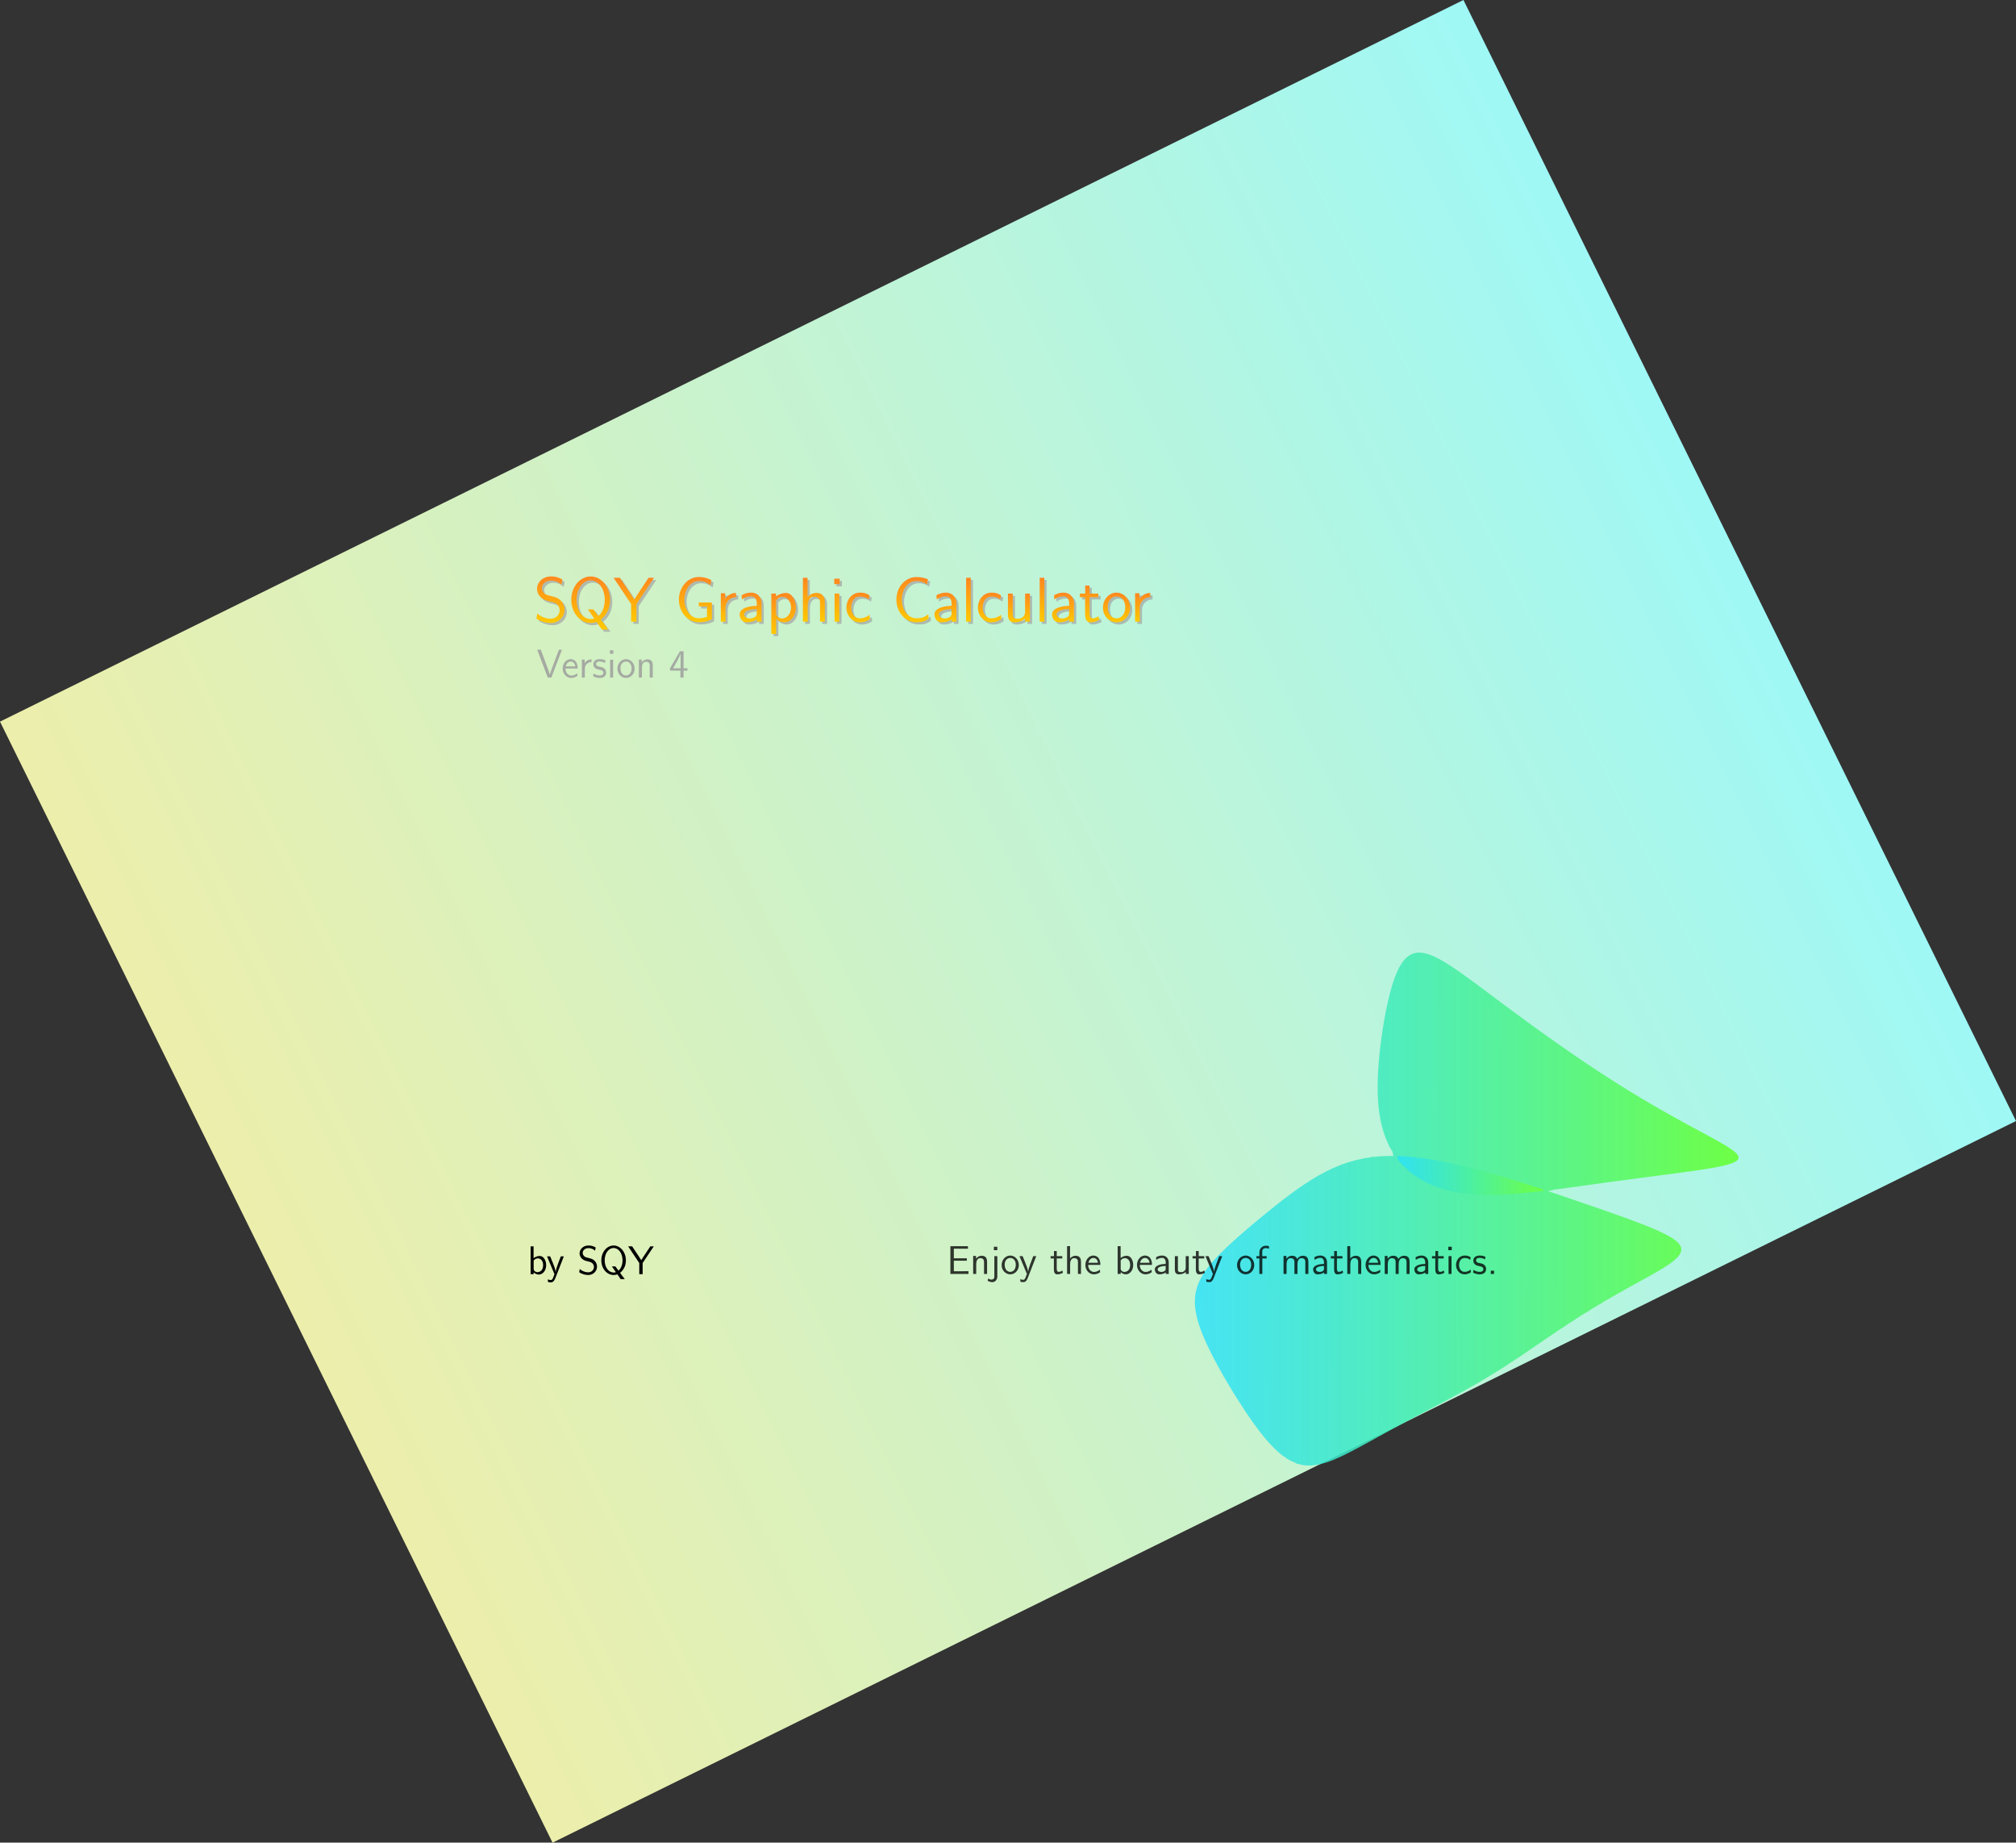 <svg version="1.1" xmlns="http://www.w3.org/2000/svg" xmlns:xlink="http://www.w3.org/1999/xlink" width="901.784" height="824.074" viewBox="0,0,901.784,824.074"><rect x="0" y="0" width="901.784" height="824.074" fill="#333333" stroke="none"/><defs><linearGradient x1="-87.311" y1="341.362" x2="567.311" y2="18.638" gradientUnits="userSpaceOnUse" id="color-1"><stop offset="0" stop-color="#fdffb6" stop-opacity="0.918"/><stop offset="1" stop-color="#a3fffc" stop-opacity="0.965"/></linearGradient><linearGradient x1="327.838" y1="591.266" x2="343.901" y2="591.266" gradientUnits="userSpaceOnUse" id="color-2"><stop offset="0" stop-color="#29e0fc" stop-opacity="0.812"/><stop offset="1" stop-color="#6eff45"/></linearGradient><linearGradient x1="359.852" y1="616.336" x2="368.162" y2="616.336" gradientUnits="userSpaceOnUse" id="color-3"><stop offset="0" stop-color="#29e0fc" stop-opacity="0.812"/><stop offset="1" stop-color="#6eff45"/></linearGradient><linearGradient x1="66.935" y1="588.293" x2="94.751" y2="588.293" gradientUnits="userSpaceOnUse" id="color-4"><stop offset="0" stop-color="#29e0fc" stop-opacity="0.812"/><stop offset="1" stop-color="#6eff45"/></linearGradient><linearGradient x1="66.935" y1="566.887" x2="194.361" y2="566.887" gradientUnits="userSpaceOnUse" id="color-5"><stop offset="0" stop-color="#29e0fc" stop-opacity="0.812"/><stop offset="1" stop-color="#6eff45"/></linearGradient><linearGradient x1="66.935" y1="566.887" x2="194.361" y2="566.887" gradientUnits="userSpaceOnUse" id="color-6"><stop offset="0" stop-color="#29e0fc" stop-opacity="0.812"/><stop offset="1" stop-color="#6eff45"/></linearGradient><linearGradient x1="66.935" y1="566.887" x2="194.361" y2="566.887" gradientUnits="userSpaceOnUse" id="color-7"><stop offset="0" stop-color="#29e0fc" stop-opacity="0.812"/><stop offset="1" stop-color="#6eff45"/></linearGradient><linearGradient x1="66.935" y1="566.887" x2="194.361" y2="566.887" gradientUnits="userSpaceOnUse" id="color-8"><stop offset="0" stop-color="#29e0fc" stop-opacity="0.812"/><stop offset="1" stop-color="#6eff45"/></linearGradient><linearGradient x1="624.861" y1="568.821" x2="658.199" y2="568.821" gradientUnits="userSpaceOnUse" id="color-9"><stop offset="0" stop-color="#29e0fc" stop-opacity="0.812"/><stop offset="1" stop-color="#6eff45"/></linearGradient><linearGradient x1="66.935" y1="338.624" x2="244.995" y2="338.624" gradientUnits="userSpaceOnUse" id="color-10"><stop offset="0" stop-color="#29e0fc" stop-opacity="0.812"/><stop offset="1" stop-color="#6eff45"/></linearGradient><linearGradient x1="630.299" y1="374.13" x2="658.199" y2="374.13" gradientUnits="userSpaceOnUse" id="color-11"><stop offset="0" stop-color="#29e0fc" stop-opacity="0.812"/><stop offset="1" stop-color="#6eff45"/></linearGradient><linearGradient x1="625.043" y1="296.736" x2="658.199" y2="296.736" gradientUnits="userSpaceOnUse" id="color-12"><stop offset="0" stop-color="#29e0fc" stop-opacity="0.812"/><stop offset="1" stop-color="#6eff45"/></linearGradient><linearGradient x1="628.556" y1="54.666" x2="658.199" y2="54.666" gradientUnits="userSpaceOnUse" id="color-13"><stop offset="0" stop-color="#29e0fc" stop-opacity="0.812"/><stop offset="1" stop-color="#6eff45"/></linearGradient><linearGradient x1="66.935" y1="42.452" x2="82.349" y2="42.452" gradientUnits="userSpaceOnUse" id="color-14"><stop offset="0" stop-color="#29e0fc" stop-opacity="0.812"/><stop offset="1" stop-color="#6eff45"/></linearGradient><linearGradient x1="505.16" y1="53.899" x2="551.235" y2="53.899" gradientUnits="userSpaceOnUse" id="color-15"><stop offset="0" stop-color="#29e0fc" stop-opacity="0.812"/><stop offset="1" stop-color="#6eff45"/></linearGradient><linearGradient x1="375.482" y1="564.523" x2="532.683" y2="564.523" gradientUnits="userSpaceOnUse" id="color-16"><stop offset="0" stop-color="#29e0fc" stop-opacity="0.812"/><stop offset="1" stop-color="#6eff45"/></linearGradient><linearGradient x1="375.482" y1="564.523" x2="532.683" y2="564.523" gradientUnits="userSpaceOnUse" id="color-17"><stop offset="0" stop-color="#29e0fc" stop-opacity="0.812"/><stop offset="1" stop-color="#6eff45"/></linearGradient><linearGradient x1="375.482" y1="564.523" x2="532.683" y2="564.523" gradientUnits="userSpaceOnUse" id="color-18"><stop offset="0" stop-color="#29e0fc" stop-opacity="0.812"/><stop offset="1" stop-color="#6eff45"/></linearGradient><linearGradient x1="375.482" y1="564.523" x2="532.683" y2="564.523" gradientUnits="userSpaceOnUse" id="color-19"><stop offset="0" stop-color="#29e0fc" stop-opacity="0.812"/><stop offset="1" stop-color="#6eff45"/></linearGradient><linearGradient x1="402.685" y1="609.04" x2="410.2" y2="609.04" gradientUnits="userSpaceOnUse" id="color-20"><stop offset="0" stop-color="#29e0fc" stop-opacity="0.812"/><stop offset="1" stop-color="#6eff45"/></linearGradient><linearGradient x1="536.818" y1="602.375" x2="565.394" y2="602.375" gradientUnits="userSpaceOnUse" id="color-21"><stop offset="0" stop-color="#29e0fc" stop-opacity="0.812"/><stop offset="1" stop-color="#6eff45"/></linearGradient><linearGradient x1="652.699" y1="616.821" x2="658.199" y2="616.821" gradientUnits="userSpaceOnUse" id="color-22"><stop offset="0" stop-color="#29e0fc" stop-opacity="0.812"/><stop offset="1" stop-color="#6eff45"/></linearGradient><linearGradient x1="66.935" y1="339.318" x2="85.598" y2="339.318" gradientUnits="userSpaceOnUse" id="color-23"><stop offset="0" stop-color="#29e0fc" stop-opacity="0.812"/><stop offset="1" stop-color="#6eff45"/></linearGradient><linearGradient x1="66.935" y1="230.311" x2="173.418" y2="230.311" gradientUnits="userSpaceOnUse" id="color-24"><stop offset="0" stop-color="#29e0fc" stop-opacity="0.812"/><stop offset="1" stop-color="#6eff45"/></linearGradient><linearGradient x1="103.814" y1="38.82" x2="123.384" y2="38.82" gradientUnits="userSpaceOnUse" id="color-25"><stop offset="0" stop-color="#29e0fc" stop-opacity="0.812"/><stop offset="1" stop-color="#6eff45"/></linearGradient><linearGradient x1="108.897" y1="84.696" x2="216.335" y2="84.696" gradientUnits="userSpaceOnUse" id="color-26"><stop offset="0" stop-color="#29e0fc" stop-opacity="0.812"/><stop offset="1" stop-color="#6eff45"/></linearGradient><linearGradient x1="649.52" y1="324.51" x2="658.199" y2="324.51" gradientUnits="userSpaceOnUse" id="color-27"><stop offset="0" stop-color="#29e0fc" stop-opacity="0.812"/><stop offset="1" stop-color="#6eff45"/></linearGradient><linearGradient x1="98.795" y1="611.038" x2="118.099" y2="611.038" gradientUnits="userSpaceOnUse" id="color-28"><stop offset="0" stop-color="#29e0fc" stop-opacity="0.812"/><stop offset="1" stop-color="#6eff45"/></linearGradient><linearGradient x1="475.057" y1="614.227" x2="478.368" y2="614.227" gradientUnits="userSpaceOnUse" id="color-29"><stop offset="0" stop-color="#29e0fc" stop-opacity="0.812"/><stop offset="1" stop-color="#6eff45"/></linearGradient><linearGradient x1="480.411" y1="28.707" x2="482.328" y2="28.707" gradientUnits="userSpaceOnUse" id="color-30"><stop offset="0" stop-color="#29e0fc" stop-opacity="0.812"/><stop offset="1" stop-color="#6eff45"/></linearGradient><linearGradient x1="89.46" y1="615.883" x2="95.274" y2="615.883" gradientUnits="userSpaceOnUse" id="color-31"><stop offset="0" stop-color="#29e0fc" stop-opacity="0.812"/><stop offset="1" stop-color="#6eff45"/></linearGradient><linearGradient x1="125.266" y1="602.916" x2="148.572" y2="602.916" gradientUnits="userSpaceOnUse" id="color-32"><stop offset="0" stop-color="#29e0fc" stop-opacity="0.812"/><stop offset="1" stop-color="#6eff45"/></linearGradient><linearGradient x1="421.766" y1="603.805" x2="427.762" y2="603.805" gradientUnits="userSpaceOnUse" id="color-33"><stop offset="0" stop-color="#29e0fc" stop-opacity="0.812"/><stop offset="1" stop-color="#6eff45"/></linearGradient><linearGradient x1="66.935" y1="81.182" x2="110.138" y2="81.182" gradientUnits="userSpaceOnUse" id="color-34"><stop offset="0" stop-color="#29e0fc" stop-opacity="0.812"/><stop offset="1" stop-color="#6eff45"/></linearGradient><linearGradient x1="380.146" y1="85.919" x2="511.009" y2="85.919" gradientUnits="userSpaceOnUse" id="color-35"><stop offset="0" stop-color="#29e0fc" stop-opacity="0.812"/><stop offset="1" stop-color="#6eff45"/></linearGradient><linearGradient x1="200.914" y1="614.684" x2="210.493" y2="614.684" gradientUnits="userSpaceOnUse" id="color-36"><stop offset="0" stop-color="#29e0fc" stop-opacity="0.812"/><stop offset="1" stop-color="#6eff45"/></linearGradient><linearGradient x1="66.935" y1="437.523" x2="132.809" y2="437.523" gradientUnits="userSpaceOnUse" id="color-37"><stop offset="0" stop-color="#29e0fc" stop-opacity="0.812"/><stop offset="1" stop-color="#6eff45"/></linearGradient><linearGradient x1="446.968" y1="41.532" x2="455.09" y2="41.532" gradientUnits="userSpaceOnUse" id="color-38"><stop offset="0" stop-color="#29e0fc" stop-opacity="0.812"/><stop offset="1" stop-color="#6eff45"/></linearGradient><linearGradient x1="351.779" y1="68.815" x2="378.438" y2="68.815" gradientUnits="userSpaceOnUse" id="color-39"><stop offset="0" stop-color="#29e0fc" stop-opacity="0.812"/><stop offset="1" stop-color="#6eff45"/></linearGradient><linearGradient x1="452.211" y1="607.66" x2="466.628" y2="607.66" gradientUnits="userSpaceOnUse" id="color-40"><stop offset="0" stop-color="#29e0fc" stop-opacity="0.812"/><stop offset="1" stop-color="#6eff45"/></linearGradient><linearGradient x1="426.472" y1="43.428" x2="443.629" y2="43.428" gradientUnits="userSpaceOnUse" id="color-41"><stop offset="0" stop-color="#29e0fc" stop-opacity="0.812"/><stop offset="1" stop-color="#6eff45"/></linearGradient><linearGradient x1="113.526" y1="40.943" x2="143.866" y2="40.943" gradientUnits="userSpaceOnUse" id="color-42"><stop offset="0" stop-color="#29e0fc" stop-opacity="0.812"/><stop offset="1" stop-color="#6eff45"/></linearGradient><linearGradient x1="398.502" y1="29.527" x2="399.534" y2="29.527" gradientUnits="userSpaceOnUse" id="color-43"><stop offset="0" stop-color="#29e0fc" stop-opacity="0.812"/><stop offset="1" stop-color="#6eff45"/></linearGradient><linearGradient x1="138.602" y1="603.63" x2="167.653" y2="603.63" gradientUnits="userSpaceOnUse" id="color-44"><stop offset="0" stop-color="#29e0fc" stop-opacity="0.812"/><stop offset="1" stop-color="#6eff45"/></linearGradient><linearGradient x1="149.848" y1="561.798" x2="237.341" y2="561.798" gradientUnits="userSpaceOnUse" id="color-45"><stop offset="0" stop-color="#29e0fc" stop-opacity="0.812"/><stop offset="1" stop-color="#6eff45"/></linearGradient><linearGradient x1="66.935" y1="355.743" x2="100.175" y2="355.743" gradientUnits="userSpaceOnUse" id="color-46"><stop offset="0" stop-color="#29e0fc" stop-opacity="0.812"/><stop offset="1" stop-color="#6eff45"/></linearGradient><linearGradient x1="66.935" y1="312.024" x2="84.531" y2="312.024" gradientUnits="userSpaceOnUse" id="color-47"><stop offset="0" stop-color="#29e0fc" stop-opacity="0.812"/><stop offset="1" stop-color="#6eff45"/></linearGradient><linearGradient x1="66.935" y1="312.024" x2="84.531" y2="312.024" gradientUnits="userSpaceOnUse" id="color-48"><stop offset="0" stop-color="#29e0fc" stop-opacity="0.812"/><stop offset="1" stop-color="#6eff45"/></linearGradient><linearGradient x1="66.935" y1="72.998" x2="190.185" y2="72.998" gradientUnits="userSpaceOnUse" id="color-49"><stop offset="0" stop-color="#29e0fc" stop-opacity="0.812"/><stop offset="1" stop-color="#6eff45"/></linearGradient><linearGradient x1="66.935" y1="30.562" x2="70.567" y2="30.562" gradientUnits="userSpaceOnUse" id="color-50"><stop offset="0" stop-color="#29e0fc" stop-opacity="0.812"/><stop offset="1" stop-color="#6eff45"/></linearGradient><linearGradient x1="642.583" y1="608.239" x2="658.199" y2="608.239" gradientUnits="userSpaceOnUse" id="color-51"><stop offset="0" stop-color="#29e0fc" stop-opacity="0.812"/><stop offset="1" stop-color="#6eff45"/></linearGradient><linearGradient x1="651.52" y1="247.119" x2="658.199" y2="247.119" gradientUnits="userSpaceOnUse" id="color-52"><stop offset="0" stop-color="#29e0fc" stop-opacity="0.812"/><stop offset="1" stop-color="#6eff45"/></linearGradient><linearGradient x1="511.762" y1="617.033" x2="520.086" y2="617.033" gradientUnits="userSpaceOnUse" id="color-53"><stop offset="0" stop-color="#29e0fc" stop-opacity="0.812"/><stop offset="1" stop-color="#6eff45"/></linearGradient><linearGradient x1="163.568" y1="35.027" x2="171.843" y2="35.027" gradientUnits="userSpaceOnUse" id="color-54"><stop offset="0" stop-color="#29e0fc" stop-opacity="0.812"/><stop offset="1" stop-color="#6eff45"/></linearGradient><linearGradient x1="323.579" y1="308.615" x2="566.76" y2="308.615" gradientUnits="userSpaceOnUse" id="color-55"><stop offset="0" stop-color="#29e0fc" stop-opacity="0.812"/><stop offset="1" stop-color="#6eff45"/></linearGradient><linearGradient x1="105.732" y1="363.293" x2="147.617" y2="363.293" gradientUnits="userSpaceOnUse" id="color-56"><stop offset="0" stop-color="#29e0fc" stop-opacity="0.812"/><stop offset="1" stop-color="#6eff45"/></linearGradient><linearGradient x1="87.829" y1="344.271" x2="167.918" y2="344.271" gradientUnits="userSpaceOnUse" id="color-57"><stop offset="0" stop-color="#29e0fc" stop-opacity="0.812"/><stop offset="1" stop-color="#6eff45"/></linearGradient><linearGradient x1="84.852" y1="309.689" x2="171.201" y2="309.689" gradientUnits="userSpaceOnUse" id="color-58"><stop offset="0" stop-color="#29e0fc" stop-opacity="0.812"/><stop offset="1" stop-color="#6eff45"/></linearGradient><linearGradient x1="414.097" y1="293.658" x2="479.504" y2="293.658" gradientUnits="userSpaceOnUse" id="color-59"><stop offset="0" stop-color="#29e0fc" stop-opacity="0.812"/><stop offset="1" stop-color="#6eff45"/></linearGradient><linearGradient x1="228.877" y1="65.409" x2="254.567" y2="65.409" gradientUnits="userSpaceOnUse" id="color-60"><stop offset="0" stop-color="#29e0fc" stop-opacity="0.812"/><stop offset="1" stop-color="#6eff45"/></linearGradient><linearGradient x1="489.23" y1="423.733" x2="518.796" y2="423.733" gradientUnits="userSpaceOnUse" id="color-61"><stop offset="0" stop-color="#29e0fc" stop-opacity="0.812"/><stop offset="1" stop-color="#6eff45"/></linearGradient><linearGradient x1="483.722" y1="33.316" x2="484.991" y2="33.316" gradientUnits="userSpaceOnUse" id="color-62"><stop offset="0" stop-color="#29e0fc" stop-opacity="0.812"/><stop offset="1" stop-color="#6eff45"/></linearGradient><linearGradient x1="86.72" y1="609.291" x2="87.111" y2="609.291" gradientUnits="userSpaceOnUse" id="color-63"><stop offset="0" stop-color="#29e0fc" stop-opacity="0.812"/><stop offset="1" stop-color="#6eff45"/></linearGradient><linearGradient x1="454.205" y1="56.771" x2="454.944" y2="56.771" gradientUnits="userSpaceOnUse" id="color-64"><stop offset="0" stop-color="#29e0fc" stop-opacity="0.812"/><stop offset="1" stop-color="#6eff45"/></linearGradient><linearGradient x1="467.081" y1="595.704" x2="467.241" y2="595.704" gradientUnits="userSpaceOnUse" id="color-65"><stop offset="0" stop-color="#29e0fc" stop-opacity="0.812"/><stop offset="1" stop-color="#6eff45"/></linearGradient><linearGradient x1="410.653" y1="597.297" x2="410.786" y2="597.297" gradientUnits="userSpaceOnUse" id="color-66"><stop offset="0" stop-color="#29e0fc" stop-opacity="0.812"/><stop offset="1" stop-color="#6eff45"/></linearGradient><linearGradient x1="175.963" y1="306.844" x2="176.472" y2="306.844" gradientUnits="userSpaceOnUse" id="color-67"><stop offset="0" stop-color="#29e0fc" stop-opacity="0.812"/><stop offset="1" stop-color="#6eff45"/></linearGradient><linearGradient x1="35.332" y1="25.757" x2="35.332" y2="46.574" gradientUnits="userSpaceOnUse" id="color-68"><stop offset="0" stop-color="#ff871f"/><stop offset="1" stop-color="#ffca00"/></linearGradient><linearGradient x1="53.32" y1="25.757" x2="53.32" y2="49.516" gradientUnits="userSpaceOnUse" id="color-69"><stop offset="0" stop-color="#ff871f"/><stop offset="1" stop-color="#ffca00"/></linearGradient><linearGradient x1="72.61" y1="26.351" x2="72.61" y2="45.98" gradientUnits="userSpaceOnUse" id="color-70"><stop offset="0" stop-color="#ff871f"/><stop offset="1" stop-color="#ffca00"/></linearGradient><linearGradient x1="100.158" y1="26.012" x2="100.158" y2="46.235" gradientUnits="userSpaceOnUse" id="color-71"><stop offset="0" stop-color="#ff871f"/><stop offset="1" stop-color="#ffca00"/></linearGradient><linearGradient x1="114.933" y1="33.139" x2="114.933" y2="45.98" gradientUnits="userSpaceOnUse" id="color-72"><stop offset="0" stop-color="#ff871f"/><stop offset="1" stop-color="#ffca00"/></linearGradient><linearGradient x1="124.86" y1="32.998" x2="124.86" y2="46.263" gradientUnits="userSpaceOnUse" id="color-73"><stop offset="0" stop-color="#ff871f"/><stop offset="1" stop-color="#ffca00"/></linearGradient><linearGradient x1="139.61" y1="33.139" x2="139.61" y2="51.468" gradientUnits="userSpaceOnUse" id="color-74"><stop offset="0" stop-color="#ff871f"/><stop offset="1" stop-color="#ffca00"/></linearGradient><linearGradient x1="153.157" y1="26.351" x2="153.157" y2="45.98" gradientUnits="userSpaceOnUse" id="color-75"><stop offset="0" stop-color="#ff871f"/><stop offset="1" stop-color="#ffca00"/></linearGradient><linearGradient x1="163.48" y1="26.775" x2="163.48" y2="45.98" gradientUnits="userSpaceOnUse" id="color-76"><stop offset="0" stop-color="#ff871f"/><stop offset="1" stop-color="#ffca00"/></linearGradient><linearGradient x1="172.968" y1="32.998" x2="172.968" y2="46.263" gradientUnits="userSpaceOnUse" id="color-77"><stop offset="0" stop-color="#ff871f"/><stop offset="1" stop-color="#ffca00"/></linearGradient><linearGradient x1="197.29" y1="26.04" x2="197.29" y2="46.235" gradientUnits="userSpaceOnUse" id="color-78"><stop offset="0" stop-color="#ff871f"/><stop offset="1" stop-color="#ffca00"/></linearGradient><linearGradient x1="211.991" y1="32.998" x2="211.991" y2="46.263" gradientUnits="userSpaceOnUse" id="color-79"><stop offset="0" stop-color="#ff871f"/><stop offset="1" stop-color="#ffca00"/></linearGradient><linearGradient x1="222.3" y1="26.351" x2="222.3" y2="45.98" gradientUnits="userSpaceOnUse" id="color-80"><stop offset="0" stop-color="#ff871f"/><stop offset="1" stop-color="#ffca00"/></linearGradient><linearGradient x1="231.788" y1="32.998" x2="231.788" y2="46.263" gradientUnits="userSpaceOnUse" id="color-81"><stop offset="0" stop-color="#ff871f"/><stop offset="1" stop-color="#ffca00"/></linearGradient><linearGradient x1="244.885" y1="33.422" x2="244.885" y2="46.263" gradientUnits="userSpaceOnUse" id="color-82"><stop offset="0" stop-color="#ff871f"/><stop offset="1" stop-color="#ffca00"/></linearGradient><linearGradient x1="255.208" y1="26.351" x2="255.208" y2="45.98" gradientUnits="userSpaceOnUse" id="color-83"><stop offset="0" stop-color="#ff871f"/><stop offset="1" stop-color="#ffca00"/></linearGradient><linearGradient x1="264.596" y1="32.998" x2="264.596" y2="46.263" gradientUnits="userSpaceOnUse" id="color-84"><stop offset="0" stop-color="#ff871f"/><stop offset="1" stop-color="#ffca00"/></linearGradient><linearGradient x1="276.518" y1="29.83" x2="276.518" y2="46.263" gradientUnits="userSpaceOnUse" id="color-85"><stop offset="0" stop-color="#ff871f"/><stop offset="1" stop-color="#ffca00"/></linearGradient><linearGradient x1="288.534" y1="32.998" x2="288.534" y2="46.263" gradientUnits="userSpaceOnUse" id="color-86"><stop offset="0" stop-color="#ff871f"/><stop offset="1" stop-color="#ffca00"/></linearGradient><linearGradient x1="300.245" y1="33.139" x2="300.245" y2="45.98" gradientUnits="userSpaceOnUse" id="color-87"><stop offset="0" stop-color="#ff871f"/><stop offset="1" stop-color="#ffca00"/></linearGradient></defs><g transform="translate(210.892,232.037)"><g data-paper-data="{&quot;isPaintingLayer&quot;:true}" fill-rule="nonzero" stroke="none" stroke-linejoin="miter" stroke-dasharray="" stroke-dashoffset="0" style="mix-blend-mode: normal"><path d="M36.27,592.037l-247.162,-501.351l654.621,-322.724l247.162,501.351z" fill="url(#color-1)" stroke-width="0" stroke-linecap="butt" stroke-miterlimit="10"/><g stroke-width="0"><path d="" fill="url(#color-2)" stroke-linecap="square" stroke-miterlimit="3.25"/><path d="" fill="url(#color-3)" stroke-linecap="square" stroke-miterlimit="3.25"/><path d="" fill="url(#color-4)" stroke-linecap="square" stroke-miterlimit="3.25"/><path d="" fill="url(#color-5)" stroke-linecap="butt" stroke-miterlimit="10"/><path d="" fill="url(#color-6)" stroke-linecap="butt" stroke-miterlimit="10"/><path d="" fill="url(#color-7)" stroke-linecap="butt" stroke-miterlimit="10"/><path d="" fill="url(#color-8)" stroke-linecap="butt" stroke-miterlimit="10"/><path d="" fill="url(#color-9)" stroke-linecap="square" stroke-miterlimit="3.25"/><path d="" fill="url(#color-10)" stroke-linecap="square" stroke-miterlimit="3.25"/><path d="" fill="url(#color-11)" stroke-linecap="square" stroke-miterlimit="3.25"/><path d="" fill="url(#color-12)" stroke-linecap="square" stroke-miterlimit="3.25"/><path d="" fill="url(#color-13)" stroke-linecap="square" stroke-miterlimit="3.25"/><path d="" fill="url(#color-14)" stroke-linecap="square" stroke-miterlimit="3.25"/><path d="" fill="url(#color-15)" stroke-linecap="square" stroke-miterlimit="3.25"/><path d="" fill="url(#color-16)" stroke-linecap="butt" stroke-miterlimit="10"/><path d="" fill="url(#color-17)" stroke-linecap="butt" stroke-miterlimit="10"/><path d="" fill="url(#color-18)" stroke-linecap="butt" stroke-miterlimit="10"/><path d="" fill="url(#color-19)" stroke-linecap="butt" stroke-miterlimit="10"/><path d="" fill="url(#color-20)" stroke-linecap="square" stroke-miterlimit="3.25"/><path d="" fill="url(#color-21)" stroke-linecap="square" stroke-miterlimit="3.25"/><path d="" fill="url(#color-22)" stroke-linecap="square" stroke-miterlimit="3.25"/><path d="" fill="url(#color-23)" stroke-linecap="square" stroke-miterlimit="3.25"/><path d="" fill="url(#color-24)" stroke-linecap="square" stroke-miterlimit="3.25"/><path d="" fill="url(#color-25)" stroke-linecap="square" stroke-miterlimit="3.25"/><path d="" fill="url(#color-26)" stroke-linecap="square" stroke-miterlimit="3.25"/><path d="" fill="url(#color-27)" stroke-linecap="square" stroke-miterlimit="3.25"/><path d="" fill="url(#color-28)" stroke-linecap="square" stroke-miterlimit="3.25"/><path d="" fill="url(#color-29)" stroke-linecap="square" stroke-miterlimit="3.25"/><path d="" fill="url(#color-30)" stroke-linecap="square" stroke-miterlimit="3.25"/><path d="" fill="url(#color-31)" stroke-linecap="square" stroke-miterlimit="3.25"/><path d="" fill="url(#color-32)" stroke-linecap="square" stroke-miterlimit="3.25"/><path d="" fill="url(#color-33)" stroke-linecap="square" stroke-miterlimit="3.25"/><path d="" fill="url(#color-34)" stroke-linecap="square" stroke-miterlimit="3.25"/><path d="" fill="url(#color-35)" stroke-linecap="square" stroke-miterlimit="3.25"/><path d="" fill="url(#color-36)" stroke-linecap="square" stroke-miterlimit="3.25"/><path d="" fill="url(#color-37)" stroke-linecap="square" stroke-miterlimit="3.25"/><path d="" fill="url(#color-38)" stroke-linecap="square" stroke-miterlimit="3.25"/><path d="" fill="url(#color-39)" stroke-linecap="square" stroke-miterlimit="3.25"/><path d="" fill="url(#color-40)" stroke-linecap="square" stroke-miterlimit="3.25"/><path d="" fill="url(#color-41)" stroke-linecap="square" stroke-miterlimit="3.25"/><path d="" fill="url(#color-42)" stroke-linecap="square" stroke-miterlimit="3.25"/><path d="" fill="url(#color-43)" stroke-linecap="square" stroke-miterlimit="3.25"/><path d="" fill="url(#color-44)" stroke-linecap="square" stroke-miterlimit="3.25"/><path d="" fill="url(#color-45)" stroke-linecap="square" stroke-miterlimit="3.25"/><path d="" fill="url(#color-46)" stroke-linecap="square" stroke-miterlimit="3.25"/><path d="" fill="url(#color-47)" stroke-linecap="square" stroke-miterlimit="3.25"/><path d="" fill="url(#color-48)" stroke-linecap="square" stroke-miterlimit="3.25"/><path d="" fill="url(#color-49)" stroke-linecap="square" stroke-miterlimit="3.25"/><path d="" fill="url(#color-50)" stroke-linecap="square" stroke-miterlimit="3.25"/><path d="" fill="url(#color-51)" stroke-linecap="square" stroke-miterlimit="3.25"/><path d="" fill="url(#color-52)" stroke-linecap="square" stroke-miterlimit="3.25"/><path d="" fill="url(#color-53)" stroke-linecap="square" stroke-miterlimit="3.25"/><path d="" fill="url(#color-54)" stroke-linecap="square" stroke-miterlimit="3.25"/><path d="M368.615,422.161l-1.513,-0.614l-0.892,-0.453l-0.321,-0.16l-0.941,-0.558l-1.339,-0.941l-0.634,-0.404l-0.411,-0.307l-1.429,-1.178l-1.562,-1.429l-0.174,-0.153l-0.153,-0.146l-1.499,-1.527l-1.346,-1.499l-0.237,-0.244l-0.244,-0.272l-1.276,-1.52l-1.011,-1.283l-0.474,-0.565l-0.558,-0.711l-0.878,-1.164l-0.641,-0.885l-0.774,-1.025l-1.032,-1.429l-0.356,-0.509l-0.237,-0.356l-1.129,-1.603l-0.258,-0.376l-0.899,-1.346l-0.174,-0.258l-0.265,-0.404l-1.053,-1.603l-0.676,-1.053l-0.627,-0.969l-0.962,-1.513l-0.328,-0.516l-0.202,-0.328l-0.899,-1.422l-0.181,-0.293l-0.056,-0.091l-0.92,-1.513l-0.272,-0.467l-0.467,-0.781l-0.781,-1.297l-0.46,-0.774l-0.774,-1.311l-0.99,-1.694l-0.181,-0.321l-0.049,-0.091l-0.084,-0.16l-1.108,-1.966l-0.62,-1.102l-0.558,-1.039l-1.039,-1.917l-0.132,-0.237l-0.07,-0.132l-0.237,-0.439l-0.823,-1.617l-0.655,-1.262l-0.453,-0.948l-0.948,-1.959l-0.139,-0.279l-0.077,-0.139l-0.188,-0.397l-0.774,-1.75l-0.488,-1.088l-0.035,-0.084l-0.467,-1.157l-0.69,-1.701l-0.174,-0.467l-0.07,-0.216l-0.223,-0.607l-0.3,-0.837l-0.321,-1.039l-0.223,-0.62l-0.181,-0.634l-0.16,-0.558l-0.132,-0.467l-0.063,-0.279l-0.279,-1.15l-0.056,-0.237l-0.258,-1.346l-0.07,-0.314l-0.077,-0.46l-0.16,-1.199l-0.063,-0.976l-0.077,-0.683l-0.021,-0.788l-0.007,-0.878l0.07,-0.941l0.028,-0.718l0.07,-0.62l0.146,-1.039l0.335,-1.52l0.028,-0.139l0.021,-0.091l0.091,-0.293l0.383,-1.283l0.349,-0.927l0.3,-0.732l0.627,-1.304l0.112,-0.244l0.063,-0.112l0.23,-0.404l0.92,-1.59l0.864,-1.325l0.481,-0.655l0.655,-0.823l0.788,-1.06l0.634,-0.788l0.885,-1.011l1.011,-1.088l0.572,-0.648l0.537,-0.572l1.101,-1.115l1.115,-1.088l0.558,-0.565l0.572,-0.558l1.129,-1.06l1.06,-0.969l0.669,-0.627l0.732,-0.662l1.011,-0.913l0.913,-0.802l0.851,-0.753l0.976,-0.858l0.802,-0.69l0.69,-0.6l1.095,-0.941l1.29,-1.088l0.502,-0.432l0.432,-0.369l1.373,-1.15l1.645,-1.373l0.167,-0.139l0.139,-0.119l1.478,-1.213l0.202,-0.167l1.638,-1.346l0.188,-0.146l0.244,-0.188l1.596,-1.297l1.297,-1.046l0.558,-0.425l0.725,-0.558l1.129,-0.906l0.906,-0.718l0.969,-0.725l1.304,-0.969l0.586,-0.467l0.467,-0.363l1.443,-1.053l1.59,-1.15l0.286,-0.209l0.049,-0.035l0.077,-0.049l1.889,-1.311l1.311,-0.906l0.676,-0.425l1.088,-0.676l0.934,-0.627l0.62,-0.411l1.436,-0.851l1.136,-0.676l0.753,-0.432l0.209,-0.112l0.425,-0.216l1.736,-0.941l0.948,-0.509l0.439,-0.209l0.823,-0.397l1.527,-0.732l0.537,-0.237l0.209,-0.077l0.565,-0.216l1.799,-0.746l0.746,-0.335l1.652,-0.572l0.014,-0.007h0.014l1.645,-0.544l0.885,-0.237l2.182,-0.634l0.251,-0.063l0.167,-0.014l0.858,-0.174l1.882,-0.418l0.418,-0.139l0.69,-0.132l1.736,-0.202l0.892,-0.251l1.262,-0.119h0.795l1.262,-0.16l1.555,-0.125l0.112,0.014l0.146,0.028l1.513,-0.098l0.07,0.014l1.576,-0.049h0.014l0.028,0.007l1.624,-0.021h0.007l0.46,-0.007l-0.46,-0.049l-0.3,-1.304v-0.307l-0.425,-0.725l-0.091,-0.119l-0.46,-0.816l-0.174,-0.216l-0.209,-0.356l-0.356,-0.732l-0.119,-0.356l-0.383,-0.802l-0.028,-0.091l-0.349,-0.774l-0.153,-0.272l-0.195,-0.558l-0.077,-0.174l-0.202,-0.453l-0.049,-0.202l-0.125,-0.376l-0.265,-0.641l-0.188,-0.6l-0.014,-0.042l-0.216,-0.6l-0.16,-0.62l-0.146,-0.439l-0.077,-0.216l-0.216,-0.802l-0.146,-0.495l-0.021,-0.153l-0.021,-0.181l-0.369,-1.478l-0.244,-0.858l-0.098,-0.802l-0.139,-1.039l-0.146,-0.62l-0.098,-0.383l-0.139,-1.283l-0.181,-1.603l-0.014,-0.056l-0.007,-0.035l-0.042,-0.432l-0.23,-2.614v-0.467l-0.153,-2.705l0.007,-0.39l0.021,-0.363l-0.063,-2.531l0.014,-0.425l0.028,-0.376l0.021,-2.593l0.028,-0.356l0.028,-0.3l0.112,-2.83l0.021,-0.188l0.014,-0.153l0.153,-2.21l0.063,-0.899v-0.063l0.007,-0.063l0.272,-2.921l0.014,-0.335l0.035,-0.383l0.265,-2.287l0.056,-0.655l0.084,-0.788l0.209,-1.527l0.119,-1.004l0.167,-1.283l0.105,-0.648l0.188,-1.394l0.23,-1.506l0.049,-0.349l0.237,-1.464l0.181,-1.046l0.237,-1.464l0.146,-0.809l0.105,-0.558l0.502,-2.712l0.014,-0.056l0.007,-0.035l0.035,-0.167l0.537,-2.579l0.132,-0.537l0.174,-0.851l0.307,-1.325l0.307,-1.15l0.356,-1.513l0.112,-0.411l0.39,-1.394l0.223,-0.788l0.265,-0.878l0.516,-1.645l0.007,-0.007v-0.014l0.432,-1.22l0.167,-0.432l0.279,-0.774l0.077,-0.188l0.293,-0.697l0.411,-0.969l0.216,-0.474l0.105,-0.216l0.314,-0.641l0.125,-0.258l0.07,-0.132l0.349,-0.634l0.174,-0.307l0.307,-0.516v-0.007l0.328,-0.502l0.223,-0.328l0.279,-0.397l0.188,-0.244l0.641,-0.781l0.112,-0.125l0.125,-0.112l0.711,-0.718l0.711,-0.572l0.216,-0.153l0.39,-0.216l0.655,-0.404l0.404,-0.188l0.662,-0.244l0.119,-0.042l0.049,-0.014l0.07,-0.014l0.76,-0.181l0.502,-0.077l0.328,-0.035l0.369,-0.007l0.46,-0.021l0.453,0.014l0.376,0.028l0.307,0.042l0.523,0.063l0.718,0.132l0.181,0.042l0.279,0.07l0.488,0.125l0.167,0.049l0.376,0.119l0.286,0.091l0.335,0.112l0.244,0.084l0.251,0.098l0.112,0.042l0.293,0.119h0.007l0.293,0.119l0.125,0.049l0.3,0.132l0.16,0.07l0.369,0.167l0.62,0.293l0.139,0.063l0.558,0.279l0.342,0.174l0.202,0.112l0.383,0.202l0.244,0.125l0.446,0.258l0.383,0.202l0.418,0.244l0.258,0.153l0.753,0.439l0.237,0.146l0.146,0.091l0.927,0.579l0.586,0.369l0.432,0.279l0.655,0.432l0.349,0.223l0.223,0.146l0.774,0.523l0.349,0.23l0.537,0.369l0.105,0.07l0.139,0.105l1.422,0.983l0.39,0.279l0.551,0.397l0.718,0.502l0.662,0.495l0.948,0.662l0.049,0.035l0.927,0.697l0.732,0.516l0.558,0.411l0.634,0.474l0.474,0.335l1.143,0.851l0.293,0.223l0.223,0.153l1.457,1.088l0.202,0.146l0.028,0.028l0.042,0.028l1.59,1.185l0.272,0.202l0.356,0.272l1.039,0.767l0.502,0.383l0.683,0.509l0.474,0.349l0.746,0.565l0.913,0.676l0.99,0.746l0.669,0.495l0.662,0.495l0.572,0.425l0.425,0.321l1.478,1.095l1.408,1.039l0.439,0.328l0.063,0.049l0.091,0.063l1.506,1.115l0.314,0.23l0.425,0.314l0.92,0.676l0.572,0.418l0.767,0.572l1.15,0.837l0.837,0.607l1.081,0.795l1.492,1.081l0.432,0.314l0.314,0.23l1.617,1.164l0.321,0.223l1.387,0.997l0.223,0.167l0.321,0.223l1.115,0.802l0.502,0.356l0.711,0.509l0.446,0.314l0.788,0.558l0.871,0.62l0.237,0.167l0.837,0.593l0.593,0.411l1.359,0.955l0.3,0.209l1.659,1.15v0.007l0.014,0.007l1.945,1.352l1.366,0.934l0.6,0.418l0.892,0.607l0.167,0.112l0.913,0.634l0.746,0.502l0.614,0.411l0.62,0.425l0.425,0.286l1.415,0.948l0.146,0.105l0.105,0.063l0.495,0.335l1.394,0.934l1.429,0.948l0.565,0.376l0.864,0.565l1.136,0.753l0.76,0.495l1.255,0.816l1.966,1.255l0.056,0.042l0.042,0.028l0.174,0.112l1.813,1.157l0.516,0.328l0.816,0.523l0.697,0.446l0.969,0.593l0.146,0.098l0.92,0.586l0.593,0.363l1.157,0.711l0.307,0.195l0.195,0.119l0.809,0.495l0.028,0.014l0.823,0.516l0.202,0.119l0.342,0.202l1.122,0.69l0.6,0.376l1.018,0.593l0.042,0.028l1.011,0.627l0.648,0.376l1.081,0.634l0.363,0.216l0.216,0.132l0.844,0.495l0.823,0.481l0.209,0.125l0.363,0.209l1.088,0.641l0.648,0.369l0.851,0.488l0.16,0.098l0.119,0.063l0.962,0.579l0.579,0.321l1.366,0.76l0.181,0.119l0.509,0.279l1.269,0.725l0.342,0.202l0.641,0.342l0.676,0.39l0.823,0.439l0.021,0.014l0.816,0.467l0.655,0.349l0.641,0.363l0.363,0.209l0.711,0.376l0.53,0.286l0.425,0.244l0.119,0.063l0.237,0.119l1.304,0.739l0.586,0.335l1.074,0.544l0.091,0.042l1.011,0.565l0.558,0.321l0.523,0.258l0.983,0.523l0.098,0.056l0.063,0.035l0.195,0.105l1.464,0.816l0.411,0.23l0.851,0.418l0.251,0.146l0.146,0.077l0.481,0.258l0.453,0.244l0.202,0.105l0.523,0.293l0.342,0.195l0.488,0.251l0.174,0.091l0.418,0.244l0.244,0.132l0.802,0.432l0.028,0.014h0.007l0.007,0.007l0.816,0.467l0.237,0.125l0.439,0.237l0.153,0.098l0.202,0.112l0.272,0.153l0.356,0.209l0.474,0.258l0.216,0.139l0.139,0.084l0.523,0.3l0.307,0.188l0.084,0.042l0.139,0.084l0.376,0.23l0.23,0.153l0.286,0.16l0.46,0.286l0.091,0.056l0.153,0.098l0.314,0.202l0.363,0.251l0.356,0.223l0.272,0.195l0.202,0.16l0.683,0.474l0.084,0.063l0.063,0.063l0.397,0.3l0.195,0.167l0.237,0.209l0.021,0.007l0.021,0.021l0.788,0.809l0.014,0.007l0.014,0.014l0.07,0.098l0.265,0.369l0.056,0.098l0.146,0.265l0.063,0.202l0.112,0.537v0.091l-0.028,0.119l-0.139,0.453l-0.146,0.258l-0.425,0.383l-0.223,0.223l-0.328,0.23l-0.279,0.132l-0.46,0.237l-0.369,0.153l-0.697,0.307l-0.098,0.035l-0.035,0.007l-0.07,0.028l-0.516,0.174l-0.244,0.056l-0.39,0.139l-0.077,0.021l-0.363,0.091l-0.209,0.07l-0.572,0.153l-0.084,0.021l-0.119,0.035l-0.683,0.153l-0.209,0.056l-0.328,0.077l-0.293,0.056l-0.39,0.098l-0.063,0.014l-0.376,0.07l-0.244,0.063l-0.425,0.084l-0.16,0.028l-0.641,0.132l-0.16,0.028l-0.028,0.007l-0.042,0.007l-1.339,0.237l-0.279,0.049l-0.397,0.07l-0.439,0.077l-0.3,0.056l-0.53,0.056l-0.739,0.153l-0.153,0.028l-0.369,0.063l-0.397,0.063l-0.669,0.105l-0.383,0.056l-0.607,0.07l-0.446,0.091l-0.899,0.132l-0.314,0.035l-0.237,0.049l-1.401,0.209h-0.028l-0.014,0.007l-0.125,0.014l-1.52,0.209l-1.276,0.174l-0.383,0.049l-0.502,0.07l-1.157,0.16l-0.885,0.119l-0.781,0.105l-1.018,0.132l-0.641,0.091l-0.488,0.063l-1.171,0.16l-1.534,0.202l-0.125,0.021l-0.098,0.007l-0.746,0.098l-0.725,0.098l-0.091,0.014l-0.125,0.014l-1.255,0.16l-0.286,0.042l-0.369,0.049l-0.816,0.105l-0.474,0.063l-0.62,0.084l-0.369,0.042l-0.669,0.098l-0.802,0.098l-0.07,0.007l-0.788,0.112l-0.614,0.07l-0.509,0.07l-0.544,0.077l-0.418,0.049l-0.948,0.125l-0.293,0.035l-0.223,0.028l-1.394,0.181l-0.042,0.007l-0.321,0.042l-1.185,0.153l-0.153,0.028l-0.209,0.028l-1.102,0.139l-0.356,0.049l-0.46,0.063l-0.655,0.084l-0.544,0.098l-0.711,0.07l-0.209,0.028l-0.711,0.091h-0.028l-0.725,0.105l-0.244,0.035l-0.69,0.091l-0.53,0.07l-0.3,0.042l-0.39,0.042l-0.049,0.007l-0.397,0.063l-0.328,0.042l-0.502,0.07l-0.655,0.091l-0.174,0.021l-0.139,0.014l-1.074,0.139l-0.39,0.056l-0.056,0.007l-0.077,0.014l-0.753,0.105l-0.572,0.077l-0.258,0.042l-0.335,0.035l-0.146,0.021l-0.349,0.056l-0.383,0.042l-0.084,0.014l-0.363,0.056l-0.279,0.028l-0.321,0.049l-0.237,0.035l-0.174,0.014l-0.551,0.077l-0.105,0.021l-0.676,0.084l-0.132,0.021h-0.021l-0.028,0.007l-0.683,0.091l-0.119,0.028l-0.16,0.014l-0.446,0.063l-0.223,0.042l-0.293,0.028l-0.216,0.028l-0.321,0.056l-0.411,0.042h-0.007l-0.411,0.077l-0.314,0.028l-0.244,0.035l-0.272,0.049l-0.216,0.014l-0.474,0.07l-0.146,0.021l-0.105,0.007l-0.704,0.098h-0.035l-0.098,0.014l-0.718,0.112l-0.634,0.084l-0.195,0.035l-0.279,0.049l-0.551,0.077l-0.425,0.049l-0.404,0.063l-0.544,0.077l-0.286,0.035l-0.23,0.021l-0.6,0.084l-0.781,0.098l-0.098,0.007l-0.376,0.042l-0.411,0.07l-0.07,0.007l-0.6,0.084l-0.16,0.042l-0.209,0.007l-0.363,0.049l-0.258,0.07l-0.335,0.007l-0.146,0.014l-0.349,0.098h-0.383l-0.077,0.014l-0.369,0.098l-0.279,-0.007l-0.321,0.049l-0.23,0.063l-0.181,-0.014l-0.544,0.077l-0.105,0.028l-0.091,-0.007l-0.739,0.084h-0.021l-0.704,0.112l-0.112,0.098l-0.335,0.132l-0.858,0.125l-0.467,0.244l-0.39,-0.314l-0.049,-0.007l-0.056,0.105l0.146,0.335l0.349,0.042l0.098,0.056l0.495,0.146l0.237,0.112l0.119,0.063l0.244,0.056l0.056,0.021l0.112,0.035l0.3,0.091l0.16,0.056l0.258,0.105l0.119,0.056l0.237,0.063l0.063,0.014l0.119,0.042l0.446,0.146l0.265,0.035l0.349,0.181l0.195,0.063l0.286,0.091l0.146,0.049l0.376,0.146l0.307,0.077l0.579,0.167l0.251,0.084l0.523,0.188l0.307,0.105l0.139,0.07l0.363,0.139l0.328,0.091l0.565,0.174l0.265,0.091l0.837,0.293l0.132,0.049l0.328,0.132l0.369,0.105l0.174,0.07l0.356,0.119l0.3,0.084l0.321,0.132l0.279,0.091l0.23,0.07l0.112,0.049l0.307,0.112l0.411,0.125l0.53,0.174l0.3,0.098l0.62,0.223l0.209,0.07l0.105,0.042l0.258,0.098l0.467,0.146l0.237,0.091l0.272,0.091l0.321,0.098l0.293,0.119l0.376,0.125l0.167,0.049l0.077,0.035l0.216,0.077l0.119,0.042l0.286,0.091l0.132,0.049l0.272,0.098l0.209,0.07l0.349,0.105l0.704,0.251l0.125,0.049l0.056,0.021l0.16,0.056l0.614,0.202l0.467,0.16l1.122,0.397l0.105,0.042l0.091,0.035l1.541,0.495l0.809,0.314l0.021,0.007l0.007,0.007l0.014,0.007l0.809,0.272l0.411,0.146l0.418,0.146l0.739,0.265l0.07,0.021l0.021,0.007l0.049,0.014l1.157,0.411l0.453,0.139l0.774,0.293l0.174,0.063l0.711,0.237l0.342,0.132l0.934,0.342l0.293,0.098l0.098,0.035l0.202,0.07l1.457,0.516l0.683,0.258l0.976,0.349l0.244,0.098l0.641,0.237l0.572,0.209l0.202,0.07l0.446,0.167l0.565,0.209l0.655,0.244l0.551,0.209l0.885,0.328l0.223,0.091l0.356,0.132l0.941,0.363l0.363,0.146l0.816,0.307l0.021,0.014l0.823,0.328l0.363,0.146l0.913,0.363l0.39,0.16l0.265,0.105l0.795,0.328l0.6,0.265l1.492,0.634l0.167,0.07l0.07,0.028l0.153,0.07l1.436,0.683l0.683,0.293l0.586,0.293l0.397,0.188l0.132,0.07l0.272,0.132l0.425,0.23l0.39,0.209l0.439,0.23l0.293,0.16l0.335,0.202l0.99,0.593l0.042,0.021l0.007,0.007l0.021,0.007l0.802,0.551l0.174,0.112l0.237,0.174l0.418,0.342l0.279,0.209l0.321,0.279l0.23,0.23l0.307,0.293l0.279,0.307l0.244,0.342l0.216,0.272l0.139,0.216l0.063,0.119l0.098,0.195l0.153,0.349l0.063,0.167l0.021,0.077l0.084,0.453l0.049,0.251l0.007,0.049v0.056l-0.056,0.774l-0.112,0.418l-0.084,0.223l-0.07,0.188l-0.153,0.314l-0.035,0.07l-0.091,0.16l-0.174,0.286l-0.119,0.153l-0.293,0.383l-0.216,0.3l-0.321,0.335l-0.23,0.258l-0.23,0.237l-0.369,0.328l-0.265,0.237l-0.286,0.265l-0.279,0.216l-0.342,0.272l-0.418,0.342l-0.07,0.049l-0.453,0.328l-0.62,0.453l-0.356,0.237l-0.23,0.16l-0.641,0.432l-0.119,0.077l-0.411,0.258l-0.488,0.307l-0.112,0.084l-0.167,0.105l-1.387,0.823l-0.523,0.314l-0.851,0.53l-0.286,0.16l-0.397,0.23l-0.551,0.321l-0.711,0.397l-0.955,0.551l-0.453,0.251l-0.251,0.139l-0.816,0.46l-0.091,0.049l-0.76,0.418l-0.216,0.125l-0.39,0.216l-1.053,0.579l-0.704,0.376l-0.955,0.537l-0.3,0.167l-0.878,0.481l-2.133,1.178l-0.007,0.007h-0.007l-0.007,0.007l-2.126,1.178l-0.851,0.474l-0.335,0.188l-0.941,0.53l-1.694,0.941l-0.432,0.258l-0.258,0.146l-0.948,0.544l-0.906,0.516l-1.464,0.885l-0.634,0.335l-1.136,0.634l-0.955,0.6l-0.593,0.397l-1.499,0.837l-0.851,0.516l-0.976,0.607l-0.244,0.125l-0.425,0.244l-1.624,1.025l-1.025,0.704l-1.025,0.572l-1.666,1.018l-0.376,0.265l-0.258,0.188l-1.164,0.711l-0.607,0.39l-1.548,1.06l-0.46,0.251l-0.753,0.46l-1.248,0.864l-0.864,0.634l-1.136,0.683l-1.75,1.136l-0.251,0.188l-0.181,0.139l-0.927,0.6l-0.878,0.593l-1.52,1.081l-0.446,0.272l-0.711,0.453l-1.262,0.899l-0.899,0.662l-1.081,0.683l-1.624,1.074l-0.356,0.265l-0.265,0.188l-1.332,0.885l-0.39,0.265l-1.596,1.122l-0.369,0.23l-0.558,0.369l-1.415,0.976l-0.983,0.676l-1.011,0.655l-1.555,1.011l-0.446,0.307l-0.307,0.202l-1.401,0.892l-0.314,0.209l-1.61,1.06l-0.39,0.258l-0.62,0.397l-1.401,0.899l-0.906,0.565l-1.143,0.711l-1.889,1.143l-0.181,0.112l-0.105,0.063l-0.418,0.237l-1.534,0.962l-1.373,0.816l-0.704,0.432l-1.199,0.704l-0.899,0.516l-0.516,0.279l-1.61,0.913l-0.223,0.119l-1.492,0.858l-0.397,0.237l-0.69,0.397l-1.436,0.802l-0.795,0.411l-1.359,0.753l-1.269,0.662l-0.697,0.39l-0.188,0.112l-0.342,0.188l-1.806,0.983l-0.983,0.502l-1.192,0.648l-1.945,1.004l-0.188,0.105l-0.146,0.084l-2.064,1.108l-1.101,0.551l-0.007,0.007l-1.067,0.586l-2.064,1.067l-0.132,0.063l-0.063,0.035l-0.188,0.091l-1.91,1.032l-1.22,0.627l-0.955,0.523l-1.799,0.955l-0.376,0.188l-0.195,0.091l-0.593,0.314l-1.38,0.753l-0.593,0.314l-0.753,0.397l-0.809,0.453l-1.499,0.809l-0.669,0.349l-0.349,0.181l-1.143,0.62l-0.662,0.363l-1.513,0.816l-0.634,0.363l-1.136,0.634l-1.011,0.544l-0.544,0.286l-1.596,0.885l-0.258,0.139l-1.464,0.809l-0.425,0.23l-0.767,0.425l-1.38,0.753l-0.746,0.411l-0.92,0.502l-0.481,0.258l-1.136,0.614l-0.788,0.418l-0.244,0.125l-0.46,0.244l-1.722,0.892l-0.892,0.467l-1.304,0.655l-1.415,0.697l-0.607,0.293l-0.223,0.098l-0.509,0.216l-1.785,0.802l-0.802,0.356l-1.276,0.502l-0.279,0.112l-0.356,0.132l-1.415,0.488l-0.718,0.209l-2.586,0.711h-0.028l-0.07,0.014l-2.837,0.404l-0.404,0.049l-0.474,0.021l-2.454,-0.084l-0.39,-0.021l-0.328,-0.042l-1.408,-0.328l-1.311,-0.279l-0.279,-0.091l-0.593,-0.23" fill="url(#color-55)" stroke-linecap="square" stroke-miterlimit="3.25"/><path d="" fill="url(#color-56)" stroke-linecap="square" stroke-miterlimit="3.25"/><path d="" fill="url(#color-57)" stroke-linecap="square" stroke-miterlimit="3.25"/><path d="" fill="url(#color-58)" stroke-linecap="square" stroke-miterlimit="3.25"/><path d="M442.241,301.469l-1.339,-0.23l-0.279,-0.07l-0.432,-0.084l-1.227,-0.258l-0.823,-0.139h-0.007l-0.014,-0.007l-0.816,-0.195l-0.502,-0.132l-0.892,-0.23l-0.265,-0.077l-0.153,-0.042l-0.558,-0.153l-0.119,-0.035l-0.607,-0.195l-0.23,-0.07l-0.439,-0.139l-0.586,-0.195l-0.634,-0.258l-0.586,-0.174l-0.774,-0.293l-0.3,-0.125l-0.132,-0.042l-0.335,-0.132l-0.83,-0.363l-0.363,-0.188l-0.795,-0.321l-0.035,-0.014l-0.112,-0.056l-0.718,-0.383l-0.732,-0.335l-0.6,-0.335l-0.335,-0.216l-1.248,-0.704l-0.516,-0.3l-0.202,-0.105l-1.352,-0.969l-0.439,-0.258l-0.634,-0.439l-0.586,-0.516l-0.669,-0.474l-0.83,-0.669l-0.167,-0.181l-0.683,-0.795l-0.955,-0.683l-0.021,-0.028l-0.809,-0.823l-0.021,-0.021l-0.732,-0.788l-0.028,-0.07l-0.07,-0.077l-0.62,-0.683l-0.049,-0.167l-0.16,-0.167l-0.467,-0.502l-0.028,-0.335l-0.293,-1.283l1.401,0.174l0.216,-0.077l0.105,-0.028l1.297,0.153l0.258,0.021l0.209,-0.077l1.095,0.146l0.356,0.042l0.342,-0.056l0.851,0.132l0.474,0.07l0.509,-0.035l0.544,0.098l0.607,0.105l0.767,0.181l0.892,0.007l0.948,0.049l0.711,0.153l0.446,0.119l1.22,0.098l1.506,0.188l0.153,0.042l0.105,0.014l0.655,0.098l0.767,0.139l0.132,0.028l0.174,0.007l1.095,0.223l0.39,0.056l0.537,0.084l0.481,0.105l0.641,0.112l0.453,0.084l0.314,0.063l0.16,0.028l0.739,0.153l0.293,0.049l0.195,0.042l0.342,0.084l0.349,0.063l0.16,0.028l0.321,0.077l0.195,0.049l0.634,0.119l0.356,0.077l0.383,0.091l0.091,0.014l0.132,0.028l1.122,0.272l0.404,0.077l0.614,0.132l0.349,0.084l0.614,0.132l0.091,0.021l0.641,0.167l0.474,0.105l0.544,0.16l0.314,0.063l0.516,0.112l0.167,0.035l0.648,0.153h0.014l0.007,0.007l0.035,0.007l0.788,0.209l0.488,0.132l0.342,0.077l0.558,0.132l0.272,0.077l0.16,0.049l0.669,0.153h0.007l0.648,0.181l0.181,0.049l0.307,0.077l0.523,0.146l0.307,0.07l0.293,0.077l0.23,0.07l0.125,0.035l0.495,0.125l0.167,0.049l0.042,0.014l0.084,0.021l0.746,0.216l0.411,0.125l0.418,0.105l0.718,0.188l0.112,0.028l0.063,0.021l0.251,0.063l0.523,0.16l0.509,0.16l0.321,0.077l0.544,0.146l0.286,0.091l0.16,0.035l0.579,0.16l0.07,0.021l0.021,0.007l0.035,0.014l0.376,0.112l0.209,0.063l0.209,0.07l0.376,0.091l0.063,0.021l0.39,0.132l0.244,0.063l0.481,0.132l0.105,0.035l0.265,0.077l0.425,0.139l0.139,0.042l0.258,0.07l0.572,0.188l0.321,0.077l0.279,0.084l0.237,0.077l0.544,0.153l0.216,0.07l0.07,0.021l0.125,0.035l0.439,0.139l0.265,0.098l0.376,0.091l0.112,0.035l0.342,0.125l0.774,0.216l0.042,0.014l0.014,0.007l0.028,0.007l0.802,0.272l0.39,0.139l0.439,0.119l0.83,0.237l0.028,0.007l0.105,0.028l0.697,0.251l0.425,0.153l0.411,0.112l0.725,0.209l0.105,0.035l0.049,0.014l0.216,0.056l0.565,0.216l0.272,0.056l0.216,0.07l0.342,0.153l0.279,0.056l0.39,0.119l0.16,0.063l0.084,0.014l0.293,0.084l0.453,0.195l0.453,0.188l0.376,0.105l0.676,0.181l0.237,0.084l0.376,0.077l0.258,0.112l0.119,0.042l0.209,0.063l0.3,0.105l0.321,0.084l0.063,0.014l0.237,0.112l0.335,0.112l0.195,0.105l0.091,-0.007l0.321,0.077l0.091,0.014l0.174,0.153l-0.077,0.446l-0.411,0.042l-0.188,-0.181l-0.119,0.258l-0.711,0.112h-0.007l-0.753,0.077l-0.07,-0.007l-0.697,0.07l-0.139,0.007l-0.153,0.014l-0.676,0.077l-0.53,0.07l-0.655,0.056l-0.474,0.063l-0.356,0.049l-1.053,0.112l-0.251,0.035l-0.188,0.028l-0.641,0.07l-0.816,0.098h-0.028l-0.125,0.021l-1.408,0.119l-0.119,-0.007l-0.132,0.021l-0.697,0.063l-0.579,0.049l-0.251,0.014l-0.307,0.049l-0.195,0.014l-0.328,0.007l-0.383,0.056h-0.056l-0.39,0.007l-0.383,0.056h-0.07l-0.376,0.007l-0.335,0.042l-0.174,0.014l-0.321,0.007l-0.279,0.035l-0.293,0.014l-0.258,0.007l-0.237,0.028l-0.39,0.021h-0.209l-0.181,0.021l-0.488,0.028h-0.16l-0.146,0.007l-0.683,0.035l-0.105,0.007l-0.648,0.028h-0.077l-0.07,0.007l-0.718,0.028h-0.042l-0.809,0.028h-0.042l-0.809,-0.042l-0.816,0.077h-0.035l-0.809,0.007h-1.666l-0.816,-0.014h-0.021l-0.823,-0.07l-0.913,-0.028l-1.429,-0.063l-0.976,-0.049l-1.108,-0.077l-1.025,-0.084l-1.192,-0.105l-1.45,-0.16l-0.369,-0.042l-1.255,-0.16l-0.244,-0.042l-0.049,-0.007" fill="url(#color-59)" stroke-linecap="square" stroke-miterlimit="3.25"/><path d="" fill="url(#color-60)" stroke-linecap="square" stroke-miterlimit="3.25"/><path d="" fill="url(#color-61)" stroke-linecap="square" stroke-miterlimit="3.25"/><path d="" fill="url(#color-62)" stroke-linecap="square" stroke-miterlimit="3.25"/><path d="" fill="url(#color-63)" stroke-linecap="square" stroke-miterlimit="3.25"/><path d="" fill="url(#color-64)" stroke-linecap="square" stroke-miterlimit="3.25"/><path d="" fill="url(#color-65)" stroke-linecap="square" stroke-miterlimit="3.25"/><path d="" fill="url(#color-66)" stroke-linecap="square" stroke-miterlimit="3.25"/><path d="" fill="url(#color-67)" stroke-linecap="square" stroke-miterlimit="3.25"/></g><g fill-opacity="0.78" fill="#000000" stroke-width="1" stroke-linecap="butt" stroke-miterlimit="10"><path d="M215.774,331.784v4.716h3.551c0.215,0 0.43,-0.018 0.646,-0.018h2.349v1.219h-8.088v-12.409h7.855v1.13h-3.228c-0.215,0 -0.43,-0.018 -0.646,-0.018h-2.439v4.304h5.81v1.076z"/><path d="M230.643,337.702h-1.363v-5.272c0,-0.628 -0.054,-1.793 -1.722,-1.793c-1.363,0 -1.775,1.488 -1.775,2.6v4.465h-1.363v-8.052h1.273v1.219c0.681,-0.861 1.542,-1.309 2.546,-1.309c2.17,0 2.403,1.65 2.403,2.744z"/><path d="M235.224,327.068h-1.542v-1.542h1.542zM231.171,339.674c0.179,0.197 0.664,0.556 1.363,0.556c0.269,0 1.363,-0.072 1.363,-1.291v-9.199h1.327v9.02c0,1.668 -1.076,2.6 -2.206,2.6c-0.825,0 -1.542,-0.269 -2.116,-0.61z"/><path d="M240.99,337.881c-2.044,0 -3.838,-1.775 -3.838,-4.125c0,-2.385 1.739,-4.286 3.856,-4.286c2.062,0 3.838,1.865 3.838,4.286c0,2.313 -1.739,4.125 -3.856,4.125zM243.483,333.577c0,-2.098 -1.255,-3.031 -2.493,-3.031c-1.13,0 -2.475,0.861 -2.475,3.031c0,2.116 1.201,3.192 2.493,3.192c1.201,0 2.475,-0.986 2.475,-3.192z"/><path d="M248.891,339.387c-0.771,1.973 -1.614,1.973 -2.044,1.973c-0.574,0 -1.166,-0.126 -1.273,-0.143l-0.108,-1.166c0.556,0.215 1.13,0.269 1.381,0.269c0.323,0 0.592,-0.09 0.986,-0.986l0.628,-1.632l-3.335,-7.962h1.417l1.273,3.138c0.143,0.359 1.094,2.726 1.184,3.784h0.018c0.072,-1.291 1.453,-4.806 2.277,-6.922h1.345z"/><path d="M261.795,335.299c0,0.628 0.108,1.47 0.897,1.47c0.323,0 0.986,-0.072 1.614,-0.628l0.269,1.04c-0.556,0.287 -1.381,0.699 -2.582,0.699c-1.237,0 -1.47,-1.237 -1.47,-2.277v-4.824h-1.47v-1.04h1.506v-2.277h1.237v2.277h2.475v1.04h-2.475z"/><path d="M272.649,337.702h-1.363v-5.272c0,-0.628 -0.054,-1.793 -1.722,-1.793c-1.363,0 -1.775,1.488 -1.775,2.6v4.465h-1.363v-12.445h1.327v5.541c0.43,-0.538 1.255,-1.237 2.493,-1.237c2.17,0 2.403,1.65 2.403,2.744z"/><path d="M275.849,333.667c0.036,1.901 1.219,3.138 2.6,3.138c0.538,0 1.596,-0.126 2.654,-1.022c0,0.072 0.036,0.466 0.054,0.484c0,0.036 0.054,0.592 0.054,0.664c-0.986,0.717 -1.973,0.95 -2.797,0.95c-2.08,0 -3.802,-1.847 -3.802,-4.214c0,-2.331 1.614,-4.196 3.551,-4.196c0.52,0 1.775,0.143 2.511,1.381c0.574,0.95 0.646,2.044 0.646,2.815zM280.261,332.698c-0.305,-1.901 -1.542,-2.152 -2.098,-2.152c-1.058,0 -1.901,0.95 -2.206,2.152z"/><path d="M290.374,330.564c1.112,-0.897 2.26,-1.004 2.78,-1.004c1.668,0 2.851,1.937 2.851,4.142c0,2.439 -1.56,4.178 -3.264,4.178c-0.628,0 -1.506,-0.197 -2.331,-0.986v0.807h-1.363v-12.445h1.327zM290.41,335.37c0,0.305 0.072,0.628 0.502,1.004c0.323,0.251 0.664,0.43 1.166,0.43c1.094,0 2.564,-0.771 2.564,-3.102c0,-2.242 -1.291,-3.067 -2.385,-3.067c-0.879,0 -1.524,0.52 -1.847,1.022z"/><path d="M298.939,333.667c0.036,1.901 1.219,3.138 2.6,3.138c0.538,0 1.596,-0.126 2.654,-1.022c0,0.072 0.036,0.466 0.054,0.484c0,0.036 0.054,0.592 0.054,0.664c-0.986,0.717 -1.973,0.95 -2.797,0.95c-2.08,0 -3.802,-1.847 -3.802,-4.214c0,-2.331 1.614,-4.196 3.551,-4.196c0.52,0 1.775,0.143 2.511,1.381c0.574,0.95 0.646,2.044 0.646,2.815zM303.35,332.698c-0.305,-1.901 -1.542,-2.152 -2.098,-2.152c-1.058,0 -1.901,0.95 -2.206,2.152z"/><path d="M311.896,337.702h-1.327v-0.664c-0.664,0.556 -1.919,0.843 -2.905,0.843c-1.524,0 -1.991,-1.453 -1.991,-2.242c0,-0.897 0.699,-1.56 1.901,-1.973c1.076,-0.359 2.152,-0.412 2.959,-0.448v-0.735c0,-1.309 -0.717,-1.973 -1.542,-1.973c-1.04,0 -1.865,0.323 -2.654,0.897l-0.108,-1.184c0.879,-0.502 1.686,-0.753 2.762,-0.753c1.668,0 2.905,1.255 2.905,2.977zM310.533,334.133c-1.094,0 -3.587,0.269 -3.587,1.488c0,0.664 0.664,1.184 1.632,1.184c0.269,0 0.879,-0.054 1.363,-0.359c0.592,-0.359 0.592,-0.789 0.592,-1.148z"/><path d="M320.862,337.702h-1.327v-0.897c-1.094,0.986 -2.511,1.076 -3.013,1.076c-1.47,0 -1.883,-0.879 -1.883,-2.17v-5.972h1.363v5.9c0,0.789 0.126,1.255 1.381,1.255c1.166,0 2.116,-0.664 2.116,-2.026v-5.129h1.363z"/><path d="M325.3,335.299c0,0.628 0.108,1.47 0.897,1.47c0.323,0 0.986,-0.072 1.614,-0.628l0.269,1.04c-0.556,0.287 -1.381,0.699 -2.582,0.699c-1.237,0 -1.47,-1.237 -1.47,-2.277v-4.824h-1.47v-1.04h1.506v-2.277h1.237v2.277h2.475v1.04h-2.475z"/><path d="M332.079,339.387c-0.771,1.973 -1.614,1.973 -2.044,1.973c-0.574,0 -1.166,-0.126 -1.273,-0.143l-0.108,-1.166c0.556,0.215 1.13,0.269 1.381,0.269c0.323,0 0.592,-0.09 0.986,-0.986l0.628,-1.632l-3.335,-7.962h1.417l1.273,3.138c0.143,0.359 1.094,2.726 1.184,3.784h0.018c0.072,-1.291 1.453,-4.806 2.277,-6.922h1.345z"/><path d="M346.293,337.881c-2.044,0 -3.838,-1.775 -3.838,-4.125c0,-2.385 1.739,-4.286 3.856,-4.286c2.062,0 3.838,1.865 3.838,4.286c0,2.313 -1.739,4.125 -3.856,4.125zM348.786,333.577c0,-2.098 -1.255,-3.031 -2.493,-3.031c-1.13,0 -2.475,0.861 -2.475,3.031c0,2.116 1.201,3.192 2.493,3.192c1.201,0 2.475,-0.986 2.475,-3.192z"/><path d="M353.767,337.702h-1.327v-6.922h-1.309v-1.04h1.309v-1.614c0,-1.739 1.219,-3.049 2.923,-3.049c0.664,0 1.255,0.143 1.381,0.179v1.184c-0.215,-0.09 -0.771,-0.287 -1.399,-0.287c-0.592,0 -1.614,0.215 -1.614,1.435v2.152h1.955v1.04h-1.919z"/><path d="M374.363,337.702h-1.363v-5.272c0,-0.664 -0.09,-1.793 -1.739,-1.793c-1.309,0 -1.775,1.417 -1.775,2.6v4.465h-1.363v-5.272c0,-0.664 -0.09,-1.793 -1.739,-1.793c-1.309,0 -1.775,1.417 -1.775,2.6v4.465h-1.363v-8.052h1.273v1.237c0.305,-0.377 1.076,-1.327 2.546,-1.327c0.932,0 1.919,0.323 2.242,1.453c0.269,-0.395 1.112,-1.453 2.636,-1.453c2.098,0 2.421,1.506 2.421,2.744z"/><path d="M382.708,337.702h-1.327v-0.664c-0.664,0.556 -1.919,0.843 -2.905,0.843c-1.524,0 -1.991,-1.453 -1.991,-2.242c0,-0.897 0.699,-1.56 1.901,-1.973c1.076,-0.359 2.152,-0.412 2.959,-0.448v-0.735c0,-1.309 -0.717,-1.973 -1.542,-1.973c-1.04,0 -1.865,0.323 -2.654,0.897l-0.108,-1.184c0.879,-0.502 1.686,-0.753 2.762,-0.753c1.668,0 2.905,1.255 2.905,2.977zM381.345,334.133c-1.094,0 -3.587,0.269 -3.587,1.488c0,0.664 0.664,1.184 1.632,1.184c0.269,0 0.879,-0.054 1.363,-0.359c0.592,-0.359 0.592,-0.789 0.592,-1.148z"/><path d="M387.137,335.299c0,0.628 0.108,1.47 0.897,1.47c0.323,0 0.986,-0.072 1.614,-0.628l0.269,1.04c-0.556,0.287 -1.381,0.699 -2.582,0.699c-1.237,0 -1.47,-1.237 -1.47,-2.277v-4.824h-1.47v-1.04h1.506v-2.277h1.237v2.277h2.475v1.04h-2.475z"/><path d="M397.991,337.702h-1.363v-5.272c0,-0.628 -0.054,-1.793 -1.722,-1.793c-1.363,0 -1.775,1.488 -1.775,2.6v4.465h-1.363v-12.445h1.327v5.541c0.43,-0.538 1.255,-1.237 2.493,-1.237c2.17,0 2.403,1.65 2.403,2.744z"/><path d="M401.191,333.667c0.036,1.901 1.219,3.138 2.6,3.138c0.538,0 1.596,-0.126 2.654,-1.022c0,0.072 0.036,0.466 0.054,0.484c0,0.036 0.054,0.592 0.054,0.664c-0.986,0.717 -1.973,0.95 -2.797,0.95c-2.08,0 -3.802,-1.847 -3.802,-4.214c0,-2.331 1.614,-4.196 3.551,-4.196c0.52,0 1.775,0.143 2.511,1.381c0.574,0.95 0.646,2.044 0.646,2.815zM405.603,332.698c-0.305,-1.901 -1.542,-2.152 -2.098,-2.152c-1.058,0 -1.901,0.95 -2.206,2.152z"/><path d="M419.636,337.702h-1.363v-5.272c0,-0.664 -0.09,-1.793 -1.739,-1.793c-1.309,0 -1.775,1.417 -1.775,2.6v4.465h-1.363v-5.272c0,-0.664 -0.09,-1.793 -1.739,-1.793c-1.309,0 -1.775,1.417 -1.775,2.6v4.465h-1.363v-8.052h1.273v1.237c0.305,-0.377 1.076,-1.327 2.546,-1.327c0.932,0 1.919,0.323 2.242,1.453c0.269,-0.395 1.112,-1.453 2.636,-1.453c2.098,0 2.421,1.506 2.421,2.744z"/><path d="M427.981,337.702h-1.327v-0.664c-0.664,0.556 -1.919,0.843 -2.905,0.843c-1.524,0 -1.991,-1.453 -1.991,-2.242c0,-0.897 0.699,-1.56 1.901,-1.973c1.076,-0.359 2.152,-0.412 2.959,-0.448v-0.735c0,-1.309 -0.717,-1.973 -1.542,-1.973c-1.04,0 -1.865,0.323 -2.654,0.897l-0.108,-1.184c0.879,-0.502 1.686,-0.753 2.762,-0.753c1.668,0 2.905,1.255 2.905,2.977zM426.618,334.133c-1.094,0 -3.587,0.269 -3.587,1.488c0,0.664 0.664,1.184 1.632,1.184c0.269,0 0.879,-0.054 1.363,-0.359c0.592,-0.359 0.592,-0.789 0.592,-1.148z"/><path d="M432.41,335.299c0,0.628 0.108,1.47 0.897,1.47c0.323,0 0.986,-0.072 1.614,-0.628l0.269,1.04c-0.556,0.287 -1.381,0.699 -2.582,0.699c-1.237,0 -1.47,-1.237 -1.47,-2.277v-4.824h-1.47v-1.04h1.506v-2.277h1.237v2.277h2.475v1.04h-2.475z"/><path d="M438.495,327.068h-1.542v-1.542h1.542zM438.388,337.702h-1.327v-7.962h1.327z"/><path d="M447.003,336.267c0.018,0.072 0.072,0.628 0.072,0.681c-0.986,0.717 -1.991,0.932 -2.869,0.932c-2.152,0 -3.802,-1.883 -3.802,-4.178c0,-2.044 1.399,-4.232 3.873,-4.232c1.058,0 1.65,0.143 2.69,0.753l-0.215,1.166c-0.771,-0.52 -1.273,-0.807 -2.475,-0.807c-1.793,0 -2.511,1.632 -2.511,3.12c0,1.739 0.968,3.066 2.457,3.066c1.004,0 1.919,-0.341 2.744,-1.004z"/><path d="M453.361,331.192c-0.789,-0.448 -1.542,-0.664 -2.493,-0.664c-0.233,0 -1.488,0 -1.488,1.112c0,0.897 0.915,1.076 1.56,1.202c1.094,0.215 1.632,0.323 2.295,1.004c0.072,0.09 0.628,0.664 0.628,1.578c0,1.058 -0.556,2.457 -2.869,2.457c-1.65,0 -2.869,-0.735 -2.959,-0.789l0.215,-1.219c0.968,0.699 2.008,0.897 2.726,0.897c0.251,0 1.65,0 1.65,-1.237c0,-0.95 -1.04,-1.166 -1.632,-1.291c-1.058,-0.215 -1.506,-0.305 -2.152,-0.861c-0.269,-0.251 -0.699,-0.789 -0.699,-1.578c0,-2.331 2.493,-2.331 2.905,-2.331c0.412,0 1.381,0.018 2.529,0.556z"/><path d="M457.414,337.702h-1.453v-1.453h1.453z"/></g><g fill="#000000" stroke-width="1" stroke-linecap="butt" stroke-miterlimit="10"><path d="M27.784,330.663c1.112,-0.897 2.26,-1.004 2.78,-1.004c1.668,0 2.851,1.937 2.851,4.142c0,2.439 -1.56,4.178 -3.264,4.178c-0.628,0 -1.506,-0.197 -2.331,-0.986v0.807h-1.363v-12.445h1.327zM27.82,335.469c0,0.305 0.072,0.628 0.502,1.004c0.323,0.251 0.664,0.43 1.166,0.43c1.094,0 2.564,-0.771 2.564,-3.102c0,-2.242 -1.291,-3.067 -2.385,-3.067c-0.879,0 -1.524,0.52 -1.847,1.022z"/><path d="M37.563,339.486c-0.771,1.973 -1.614,1.973 -2.044,1.973c-0.574,0 -1.166,-0.126 -1.273,-0.143l-0.108,-1.166c0.556,0.215 1.13,0.269 1.381,0.269c0.323,0 0.592,-0.09 0.986,-0.986l0.628,-1.632l-3.335,-7.962h1.417l1.273,3.138c0.143,0.359 1.094,2.726 1.184,3.784h0.018c0.072,-1.291 1.453,-4.806 2.277,-6.922h1.345z"/><path d="M55.29,327.31c-0.646,-0.574 -1.453,-1.166 -2.977,-1.166c-1.578,0 -2.564,1.058 -2.564,2.152c0,0.807 0.484,1.255 0.717,1.506c0.395,0.377 0.843,0.484 2.062,0.789c1.201,0.305 1.865,0.484 2.69,1.363c0.395,0.448 0.95,1.309 0.95,2.457c0,1.991 -1.632,3.766 -3.945,3.766c-0.825,0 -2.403,-0.161 -4.035,-1.237l0.269,-1.453c1.058,0.968 2.457,1.488 3.766,1.488c1.542,0 2.564,-1.148 2.564,-2.385c0,-0.628 -0.269,-1.201 -0.574,-1.524c-0.574,-0.592 -0.825,-0.664 -2.349,-1.04c-1.148,-0.287 -1.757,-0.448 -2.636,-1.345c-0.09,-0.09 -0.861,-0.915 -0.861,-2.188c0,-1.793 1.56,-3.515 3.963,-3.515c1.596,0 2.493,0.484 3.228,0.879z"/><path d="M68.577,340.042h-1.811l-1.506,-2.17c-0.233,0.09 -0.915,0.305 -1.668,0.305c-2.959,0 -5.505,-2.815 -5.505,-6.563c0,-3.748 2.529,-6.635 5.505,-6.635c2.905,0 5.487,2.833 5.487,6.635c0,2.206 -0.825,4.16 -2.6,5.595zM62.803,334.321h1.56l1.399,1.883c0.915,-0.753 1.811,-2.295 1.811,-4.591c0,-3.353 -1.901,-5.523 -3.999,-5.523c-2.026,0 -3.981,2.116 -3.981,5.523c0,3.335 1.919,5.452 3.999,5.452c0.502,0 0.646,-0.036 1.004,-0.161z"/><path d="M76.567,332.815v4.985h-1.506v-4.985l-4.985,-7.46h1.793l3.049,4.573c0.771,1.166 0.968,1.524 1.022,1.614c0.287,-0.484 0.646,-1.04 0.986,-1.542l3.084,-4.645h1.542z"/></g><g fill-opacity="0.702" fill="#a3a3a3" stroke-width="1" stroke-linecap="butt" stroke-miterlimit="10"><path d="M41.24,30.434c-1.018,-0.905 -2.291,-1.838 -4.695,-1.838c-2.489,0 -4.045,1.669 -4.045,3.394c0,1.273 0.764,1.98 1.131,2.376c0.622,0.594 1.329,0.764 3.253,1.244c1.895,0.481 2.942,0.764 4.243,2.15c0.622,0.707 1.499,2.065 1.499,3.875c0,3.14 -2.574,5.94 -6.223,5.94c-1.301,0 -3.79,-0.255 -6.364,-1.952l0.424,-2.291c1.669,1.527 3.875,2.348 5.94,2.348c2.432,0 4.045,-1.81 4.045,-3.762c0,-0.99 -0.424,-1.895 -0.905,-2.404c-0.905,-0.933 -1.301,-1.047 -3.705,-1.641c-1.81,-0.453 -2.772,-0.707 -4.158,-2.121c-0.141,-0.141 -1.358,-1.443 -1.358,-3.451c0,-2.828 2.461,-5.544 6.251,-5.544c2.517,0 3.932,0.764 5.091,1.386z"/><path d="M62.197,50.516h-2.857l-2.376,-3.422c-0.368,0.141 -1.443,0.481 -2.63,0.481c-4.667,0 -8.683,-4.441 -8.683,-10.352c0,-5.911 3.988,-10.465 8.683,-10.465c4.582,0 8.655,4.469 8.655,10.465c0,3.479 -1.301,6.562 -4.101,8.825zM53.089,41.493h2.461l2.206,2.97c1.443,-1.188 2.857,-3.62 2.857,-7.241c0,-5.289 -2.998,-8.712 -6.307,-8.712c-3.196,0 -6.279,3.338 -6.279,8.712c0,5.261 3.026,8.598 6.307,8.598c0.792,0 1.018,-0.057 1.584,-0.255z"/><path d="M74.798,39.117v7.863h-2.376v-7.863l-7.863,-11.766h2.828l4.808,7.213c1.216,1.839 1.527,2.404 1.612,2.546c0.453,-0.764 1.018,-1.641 1.556,-2.432l4.865,-7.326h2.432z"/><path d="M108.541,45.877c-1.782,0.905 -3.79,1.358 -5.77,1.358c-5.459,0 -8.994,-5.006 -8.994,-10.098c0,-5.035 3.536,-10.126 8.938,-10.126c2.15,0 3.705,0.424 5.6,1.386l-0.424,2.319c-1.556,-1.273 -2.942,-1.923 -5.091,-1.923c-4.299,0 -6.59,4.554 -6.59,8.344c0,3.932 2.376,8.316 6.449,8.316c1.386,0 2.546,-0.283 3.705,-0.566v-4.752h-3.677v-1.725h5.855z"/><path d="M114.632,46.98h-2.093v-12.7h1.952v2.489c0.764,-1.103 2.263,-2.602 4.837,-2.63v1.895c-2.546,0.028 -4.695,1.895 -4.695,4.752z"/><path d="M130.768,46.98h-2.093v-1.047c-1.047,0.877 -3.026,1.329 -4.582,1.329c-2.404,0 -3.14,-2.291 -3.14,-3.536c0,-1.414 1.103,-2.461 2.998,-3.111c1.697,-0.566 3.394,-0.651 4.667,-0.707v-1.16c0,-2.065 -1.131,-3.111 -2.432,-3.111c-1.641,0 -2.942,0.509 -4.186,1.414l-0.17,-1.867c1.386,-0.792 2.659,-1.188 4.356,-1.188c2.63,0 4.582,1.98 4.582,4.695zM128.618,41.352c-1.725,0 -5.657,0.424 -5.657,2.348c0,1.047 1.047,1.867 2.574,1.867c0.424,0 1.386,-0.085 2.15,-0.566c0.933,-0.566 0.933,-1.245 0.933,-1.81z"/><path d="M137.273,52.468h-2.15v-18.045h2.093v1.329c1.471,-1.245 3.281,-1.612 4.441,-1.612c2.63,0 4.441,3.111 4.441,6.534c0,3.847 -2.432,6.59 -5.148,6.59c-1.527,0 -2.715,-0.679 -3.677,-1.556zM137.273,43.303c0,0.453 0.085,0.962 0.792,1.584c0.509,0.396 1.047,0.679 1.839,0.679c2.093,0 4.045,-2.036 4.045,-4.865c0,-2.687 -1.697,-4.808 -3.79,-4.808c-1.16,0 -2.234,0.622 -2.885,1.584z"/><path d="M159.065,46.98h-2.15v-8.316c0,-0.99 -0.085,-2.828 -2.715,-2.828c-2.15,0 -2.8,2.348 -2.8,4.101v7.043h-2.15v-19.629h2.093v8.74c0.679,-0.849 1.98,-1.952 3.932,-1.952c3.422,0 3.79,2.602 3.79,4.328z"/><path d="M165.696,30.208h-2.432v-2.432h2.432zM165.526,46.98h-2.093v-12.558h2.093z"/><path d="M179.115,44.718c0.028,0.113 0.113,0.99 0.113,1.075c-1.556,1.131 -3.14,1.471 -4.526,1.471c-3.394,0 -5.996,-2.97 -5.996,-6.59c0,-3.224 2.206,-6.675 6.109,-6.675c1.669,0 2.602,0.226 4.243,1.188l-0.339,1.839c-1.216,-0.82 -2.008,-1.273 -3.903,-1.273c-2.828,0 -3.96,2.574 -3.96,4.921c0,2.744 1.527,4.837 3.875,4.837c1.584,0 3.026,-0.537 4.328,-1.584z"/><path d="M205.503,45.679c-2.291,1.386 -2.913,1.556 -5.742,1.556c-4.13,0 -8.683,-3.903 -8.683,-10.098c0,-5.855 4.13,-10.098 8.938,-10.098c1.952,0 3.338,0.255 5.176,0.962l-0.424,2.319c-1.414,-0.962 -2.828,-1.527 -4.695,-1.527c-4.299,0 -6.59,4.497 -6.59,8.316c0,4.554 2.8,8.372 6.477,8.372c2.461,0 3.649,-0.481 5.374,-1.754z"/><path d="M217.898,46.98h-2.093v-1.047c-1.047,0.877 -3.026,1.329 -4.582,1.329c-2.404,0 -3.14,-2.291 -3.14,-3.536c0,-1.414 1.103,-2.461 2.998,-3.111c1.697,-0.566 3.394,-0.651 4.667,-0.707v-1.16c0,-2.065 -1.131,-3.111 -2.432,-3.111c-1.641,0 -2.942,0.509 -4.186,1.414l-0.17,-1.867c1.386,-0.792 2.659,-1.188 4.356,-1.188c2.63,0 4.582,1.98 4.582,4.695zM215.749,41.352c-1.725,0 -5.657,0.424 -5.657,2.348c0,1.047 1.047,1.867 2.574,1.867c0.424,0 1.386,-0.085 2.15,-0.566c0.933,-0.566 0.933,-1.245 0.933,-1.81z"/><path d="M224.347,46.98h-2.093v-19.629h2.093z"/><path d="M237.936,44.718c0.028,0.113 0.113,0.99 0.113,1.075c-1.556,1.131 -3.14,1.471 -4.526,1.471c-3.394,0 -5.996,-2.97 -5.996,-6.59c0,-3.224 2.206,-6.675 6.109,-6.675c1.669,0 2.602,0.226 4.243,1.188l-0.339,1.839c-1.216,-0.82 -2.008,-1.273 -3.903,-1.273c-2.828,0 -3.96,2.574 -3.96,4.921c0,2.744 1.527,4.837 3.875,4.837c1.584,0 3.026,-0.537 4.328,-1.584z"/><path d="M250.792,46.98h-2.093v-1.414c-1.725,1.556 -3.96,1.697 -4.752,1.697c-2.319,0 -2.97,-1.386 -2.97,-3.422v-9.419h2.15v9.306c0,1.244 0.198,1.98 2.178,1.98c1.838,0 3.338,-1.047 3.338,-3.196v-8.089h2.15z"/><path d="M257.254,46.98h-2.093v-19.629h2.093z"/><path d="M270.504,46.98h-2.093v-1.047c-1.047,0.877 -3.026,1.329 -4.582,1.329c-2.404,0 -3.14,-2.291 -3.14,-3.536c0,-1.414 1.103,-2.461 2.998,-3.111c1.697,-0.566 3.394,-0.651 4.667,-0.707v-1.16c0,-2.065 -1.131,-3.111 -2.432,-3.111c-1.641,0 -2.942,0.509 -4.186,1.414l-0.17,-1.867c1.386,-0.792 2.659,-1.188 4.356,-1.188c2.63,0 4.582,1.98 4.582,4.695zM268.354,41.352c-1.725,0 -5.657,0.424 -5.657,2.348c0,1.047 1.047,1.867 2.574,1.867c0.424,0 1.386,-0.085 2.15,-0.566c0.933,-0.566 0.933,-1.245 0.933,-1.81z"/><path d="M277.49,43.19c0,0.99 0.17,2.319 1.414,2.319c0.509,0 1.556,-0.113 2.546,-0.99l0.424,1.641c-0.877,0.453 -2.178,1.103 -4.073,1.103c-1.952,0 -2.319,-1.952 -2.319,-3.592v-7.609h-2.319v-1.641h2.376v-3.592h1.952v3.592h3.903v1.641h-3.903z"/><path d="M289.52,47.263c-3.224,0 -6.053,-2.8 -6.053,-6.505c0,-3.762 2.744,-6.76 6.081,-6.76c3.253,0 6.053,2.942 6.053,6.76c0,3.649 -2.744,6.505 -6.081,6.505zM293.451,40.475c0,-3.309 -1.98,-4.78 -3.932,-4.78c-1.782,0 -3.903,1.358 -3.903,4.78c0,3.338 1.895,5.035 3.932,5.035c1.895,0 3.903,-1.556 3.903,-5.035z"/><path d="M299.944,46.98h-2.093v-12.7h1.952v2.489c0.764,-1.103 2.263,-2.602 4.837,-2.63v1.895c-2.546,0.028 -4.695,1.895 -4.695,4.752z"/></g><g stroke-width="1" stroke-linecap="butt" stroke-miterlimit="10"><path d="M40.24,29.434c-1.018,-0.905 -2.291,-1.838 -4.695,-1.838c-2.489,0 -4.045,1.669 -4.045,3.394c0,1.273 0.764,1.98 1.131,2.376c0.622,0.594 1.329,0.764 3.253,1.244c1.895,0.481 2.942,0.764 4.243,2.15c0.622,0.707 1.499,2.065 1.499,3.875c0,3.14 -2.574,5.94 -6.223,5.94c-1.301,0 -3.79,-0.255 -6.364,-1.952l0.424,-2.291c1.669,1.527 3.875,2.348 5.94,2.348c2.432,0 4.045,-1.81 4.045,-3.762c0,-0.99 -0.424,-1.895 -0.905,-2.404c-0.905,-0.933 -1.301,-1.047 -3.705,-1.641c-1.81,-0.453 -2.772,-0.707 -4.158,-2.121c-0.141,-0.141 -1.358,-1.443 -1.358,-3.451c0,-2.828 2.461,-5.544 6.251,-5.544c2.517,0 3.932,0.764 5.091,1.386z" fill="url(#color-68)"/><path d="M61.197,49.516h-2.857l-2.376,-3.422c-0.368,0.141 -1.443,0.481 -2.63,0.481c-4.667,0 -8.683,-4.441 -8.683,-10.352c0,-5.911 3.988,-10.465 8.683,-10.465c4.582,0 8.655,4.469 8.655,10.465c0,3.479 -1.301,6.562 -4.101,8.825zM52.089,40.493h2.461l2.206,2.97c1.443,-1.188 2.857,-3.62 2.857,-7.241c0,-5.289 -2.998,-8.712 -6.307,-8.712c-3.196,0 -6.279,3.338 -6.279,8.712c0,5.261 3.026,8.598 6.307,8.598c0.792,0 1.018,-0.057 1.584,-0.255z" fill="url(#color-69)"/><path d="M73.798,38.117v7.863h-2.376v-7.863l-7.863,-11.766h2.828l4.808,7.213c1.216,1.838 1.527,2.404 1.612,2.546c0.453,-0.764 1.018,-1.641 1.556,-2.432l4.865,-7.326h2.432z" fill="url(#color-70)"/><path d="M107.541,44.877c-1.782,0.905 -3.79,1.358 -5.77,1.358c-5.459,0 -8.994,-5.006 -8.994,-10.098c0,-5.035 3.536,-10.126 8.938,-10.126c2.15,0 3.705,0.424 5.6,1.386l-0.424,2.319c-1.556,-1.273 -2.942,-1.923 -5.091,-1.923c-4.299,0 -6.59,4.554 -6.59,8.344c0,3.932 2.376,8.316 6.449,8.316c1.386,0 2.546,-0.283 3.705,-0.566v-4.752h-3.677v-1.725h5.855z" fill="url(#color-71)"/><path d="M113.632,45.98h-2.093v-12.7h1.952v2.489c0.764,-1.103 2.263,-2.602 4.837,-2.63v1.895c-2.546,0.028 -4.695,1.895 -4.695,4.752z" fill="url(#color-72)"/><path d="M129.768,45.98h-2.093v-1.047c-1.047,0.877 -3.026,1.329 -4.582,1.329c-2.404,0 -3.14,-2.291 -3.14,-3.536c0,-1.414 1.103,-2.461 2.998,-3.111c1.697,-0.566 3.394,-0.651 4.667,-0.707v-1.16c0,-2.065 -1.131,-3.111 -2.432,-3.111c-1.641,0 -2.942,0.509 -4.186,1.414l-0.17,-1.867c1.386,-0.792 2.659,-1.188 4.356,-1.188c2.63,0 4.582,1.98 4.582,4.695zM127.618,40.352c-1.725,0 -5.657,0.424 -5.657,2.348c0,1.047 1.047,1.867 2.574,1.867c0.424,0 1.386,-0.085 2.15,-0.566c0.933,-0.566 0.933,-1.245 0.933,-1.81z" fill="url(#color-73)"/><path d="M136.273,51.468h-2.15v-18.045h2.093v1.329c1.471,-1.245 3.281,-1.612 4.441,-1.612c2.63,0 4.441,3.111 4.441,6.534c0,3.847 -2.432,6.59 -5.148,6.59c-1.527,0 -2.715,-0.679 -3.677,-1.556zM136.273,42.303c0,0.453 0.085,0.962 0.792,1.584c0.509,0.396 1.047,0.679 1.839,0.679c2.093,0 4.045,-2.036 4.045,-4.865c0,-2.687 -1.697,-4.808 -3.79,-4.808c-1.16,0 -2.234,0.622 -2.885,1.584z" fill="url(#color-74)"/><path d="M158.065,45.98h-2.15v-8.316c0,-0.99 -0.085,-2.828 -2.715,-2.828c-2.15,0 -2.8,2.348 -2.8,4.101v7.043h-2.15v-19.629h2.093v8.74c0.679,-0.849 1.98,-1.952 3.932,-1.952c3.422,0 3.79,2.602 3.79,4.328z" fill="url(#color-75)"/><path d="M164.696,29.208h-2.432v-2.432h2.432zM164.526,45.98h-2.093v-12.558h2.093z" fill="url(#color-76)"/><path d="M178.115,43.718c0.028,0.113 0.113,0.99 0.113,1.075c-1.556,1.131 -3.14,1.471 -4.526,1.471c-3.394,0 -5.996,-2.97 -5.996,-6.59c0,-3.224 2.206,-6.675 6.109,-6.675c1.669,0 2.602,0.226 4.243,1.188l-0.339,1.838c-1.216,-0.82 -2.008,-1.273 -3.903,-1.273c-2.828,0 -3.96,2.574 -3.96,4.921c0,2.744 1.527,4.837 3.875,4.837c1.584,0 3.026,-0.537 4.328,-1.584z" fill="url(#color-77)"/><path d="M204.503,44.679c-2.291,1.386 -2.913,1.556 -5.742,1.556c-4.13,0 -8.683,-3.903 -8.683,-10.098c0,-5.855 4.13,-10.098 8.938,-10.098c1.952,0 3.338,0.255 5.176,0.962l-0.424,2.319c-1.414,-0.962 -2.828,-1.527 -4.695,-1.527c-4.299,0 -6.59,4.497 -6.59,8.316c0,4.554 2.8,8.372 6.477,8.372c2.461,0 3.649,-0.481 5.374,-1.754z" fill="url(#color-78)"/><path d="M216.898,45.98h-2.093v-1.047c-1.047,0.877 -3.026,1.329 -4.582,1.329c-2.404,0 -3.14,-2.291 -3.14,-3.536c0,-1.414 1.103,-2.461 2.998,-3.111c1.697,-0.566 3.394,-0.651 4.667,-0.707v-1.16c0,-2.065 -1.131,-3.111 -2.432,-3.111c-1.641,0 -2.942,0.509 -4.186,1.414l-0.17,-1.867c1.386,-0.792 2.659,-1.188 4.356,-1.188c2.63,0 4.582,1.98 4.582,4.695zM214.749,40.352c-1.725,0 -5.657,0.424 -5.657,2.348c0,1.047 1.047,1.867 2.574,1.867c0.424,0 1.386,-0.085 2.15,-0.566c0.933,-0.566 0.933,-1.245 0.933,-1.81z" fill="url(#color-79)"/><path d="M223.347,45.98h-2.093v-19.629h2.093z" fill="url(#color-80)"/><path d="M236.936,43.718c0.028,0.113 0.113,0.99 0.113,1.075c-1.556,1.131 -3.14,1.471 -4.526,1.471c-3.394,0 -5.996,-2.97 -5.996,-6.59c0,-3.224 2.206,-6.675 6.109,-6.675c1.669,0 2.602,0.226 4.243,1.188l-0.339,1.838c-1.216,-0.82 -2.008,-1.273 -3.903,-1.273c-2.828,0 -3.96,2.574 -3.96,4.921c0,2.744 1.527,4.837 3.875,4.837c1.584,0 3.026,-0.537 4.328,-1.584z" fill="url(#color-81)"/><path d="M249.792,45.98h-2.093v-1.414c-1.725,1.556 -3.96,1.697 -4.752,1.697c-2.319,0 -2.97,-1.386 -2.97,-3.422v-9.419h2.15v9.306c0,1.244 0.198,1.98 2.178,1.98c1.838,0 3.338,-1.047 3.338,-3.196v-8.089h2.15z" fill="url(#color-82)"/><path d="M256.254,45.98h-2.093v-19.629h2.093z" fill="url(#color-83)"/><path d="M269.504,45.98h-2.093v-1.047c-1.047,0.877 -3.026,1.329 -4.582,1.329c-2.404,0 -3.14,-2.291 -3.14,-3.536c0,-1.414 1.103,-2.461 2.998,-3.111c1.697,-0.566 3.394,-0.651 4.667,-0.707v-1.16c0,-2.065 -1.131,-3.111 -2.432,-3.111c-1.641,0 -2.942,0.509 -4.186,1.414l-0.17,-1.867c1.386,-0.792 2.659,-1.188 4.356,-1.188c2.63,0 4.582,1.98 4.582,4.695zM267.354,40.352c-1.725,0 -5.657,0.424 -5.657,2.348c0,1.047 1.047,1.867 2.574,1.867c0.424,0 1.386,-0.085 2.15,-0.566c0.933,-0.566 0.933,-1.245 0.933,-1.81z" fill="url(#color-84)"/><path d="M276.49,42.19c0,0.99 0.17,2.319 1.414,2.319c0.509,0 1.556,-0.113 2.546,-0.99l0.424,1.641c-0.877,0.453 -2.178,1.103 -4.073,1.103c-1.952,0 -2.319,-1.952 -2.319,-3.592v-7.609h-2.319v-1.641h2.376v-3.592h1.952v3.592h3.903v1.641h-3.903z" fill="url(#color-85)"/><path d="M288.52,46.263c-3.224,0 -6.053,-2.8 -6.053,-6.505c0,-3.762 2.744,-6.76 6.081,-6.76c3.253,0 6.053,2.942 6.053,6.76c0,3.649 -2.744,6.505 -6.081,6.505zM292.451,39.475c0,-3.309 -1.98,-4.78 -3.932,-4.78c-1.782,0 -3.903,1.358 -3.903,4.78c0,3.338 1.895,5.035 3.932,5.035c1.895,0 3.903,-1.556 3.903,-5.035z" fill="url(#color-86)"/><path d="M298.944,45.98h-2.093v-12.7h1.952v2.489c0.764,-1.103 2.263,-2.602 4.837,-2.63v1.895c-2.546,0.028 -4.695,1.895 -4.695,4.752z" fill="url(#color-87)"/></g><g fill-opacity="0.816" fill="#9b9b9b" stroke-width="1" stroke-linecap="butt" stroke-miterlimit="10"><path d="M35.744,70.977h-1.614l-4.734,-12.445h1.614l2.869,7.693c0.43,1.148 1.004,2.654 1.166,3.425h0.018c0.197,-0.879 1.094,-3.246 1.811,-5.165l2.242,-5.954h1.363z"/><path d="M42.044,66.942c0.036,1.901 1.219,3.138 2.6,3.138c0.538,0 1.596,-0.126 2.654,-1.022c0,0.072 0.036,0.466 0.054,0.484c0,0.036 0.054,0.592 0.054,0.664c-0.986,0.717 -1.973,0.95 -2.797,0.95c-2.08,0 -3.802,-1.847 -3.802,-4.214c0,-2.331 1.614,-4.196 3.551,-4.196c0.52,0 1.775,0.143 2.511,1.381c0.574,0.95 0.646,2.044 0.646,2.815zM46.455,65.973c-0.305,-1.901 -1.542,-2.152 -2.098,-2.152c-1.058,0 -1.901,0.95 -2.206,2.152z"/><path d="M50.716,70.977h-1.327v-8.052h1.237v1.578c0.484,-0.699 1.435,-1.65 3.067,-1.668v1.202c-1.614,0.018 -2.977,1.202 -2.977,3.013z"/><path d="M59.745,64.467c-0.789,-0.448 -1.542,-0.664 -2.493,-0.664c-0.233,0 -1.488,0 -1.488,1.112c0,0.897 0.915,1.076 1.56,1.202c1.094,0.215 1.632,0.323 2.295,1.004c0.072,0.09 0.628,0.664 0.628,1.578c0,1.058 -0.556,2.457 -2.869,2.457c-1.65,0 -2.869,-0.735 -2.959,-0.789l0.215,-1.219c0.968,0.699 2.008,0.897 2.726,0.897c0.251,0 1.65,0 1.65,-1.237c0,-0.95 -1.04,-1.166 -1.632,-1.291c-1.058,-0.215 -1.506,-0.305 -2.152,-0.861c-0.269,-0.251 -0.699,-0.789 -0.699,-1.578c0,-2.331 2.493,-2.331 2.905,-2.331c0.412,0 1.381,0.018 2.529,0.556z"/><path d="M63.473,60.342h-1.542v-1.542h1.542zM63.366,70.977h-1.327v-7.962h1.327z"/><path d="M69.132,71.156c-2.044,0 -3.838,-1.775 -3.838,-4.125c0,-2.385 1.739,-4.286 3.856,-4.286c2.062,0 3.838,1.865 3.838,4.286c0,2.313 -1.739,4.125 -3.856,4.125zM71.624,66.852c0,-2.098 -1.255,-3.031 -2.493,-3.031c-1.13,0 -2.475,0.861 -2.475,3.031c0,2.116 1.201,3.192 2.493,3.192c1.201,0 2.475,-0.986 2.475,-3.192z"/><path d="M81.106,70.977h-1.363v-5.272c0,-0.628 -0.054,-1.793 -1.722,-1.793c-1.363,0 -1.775,1.488 -1.775,2.6v4.465h-1.363v-8.052h1.273v1.219c0.681,-0.861 1.542,-1.309 2.546,-1.309c2.17,0 2.403,1.65 2.403,2.744z"/><path d="M94.874,70.977h-1.417v-3.084h-4.645v-1.076l4.447,-7.586h1.614v7.586h1.739v1.076h-1.739zM93.547,66.816v-6.779c0,0.664 -1.166,2.869 -1.381,3.282c-0.753,1.435 -1.453,2.582 -1.973,3.497z"/></g></g></g></svg>